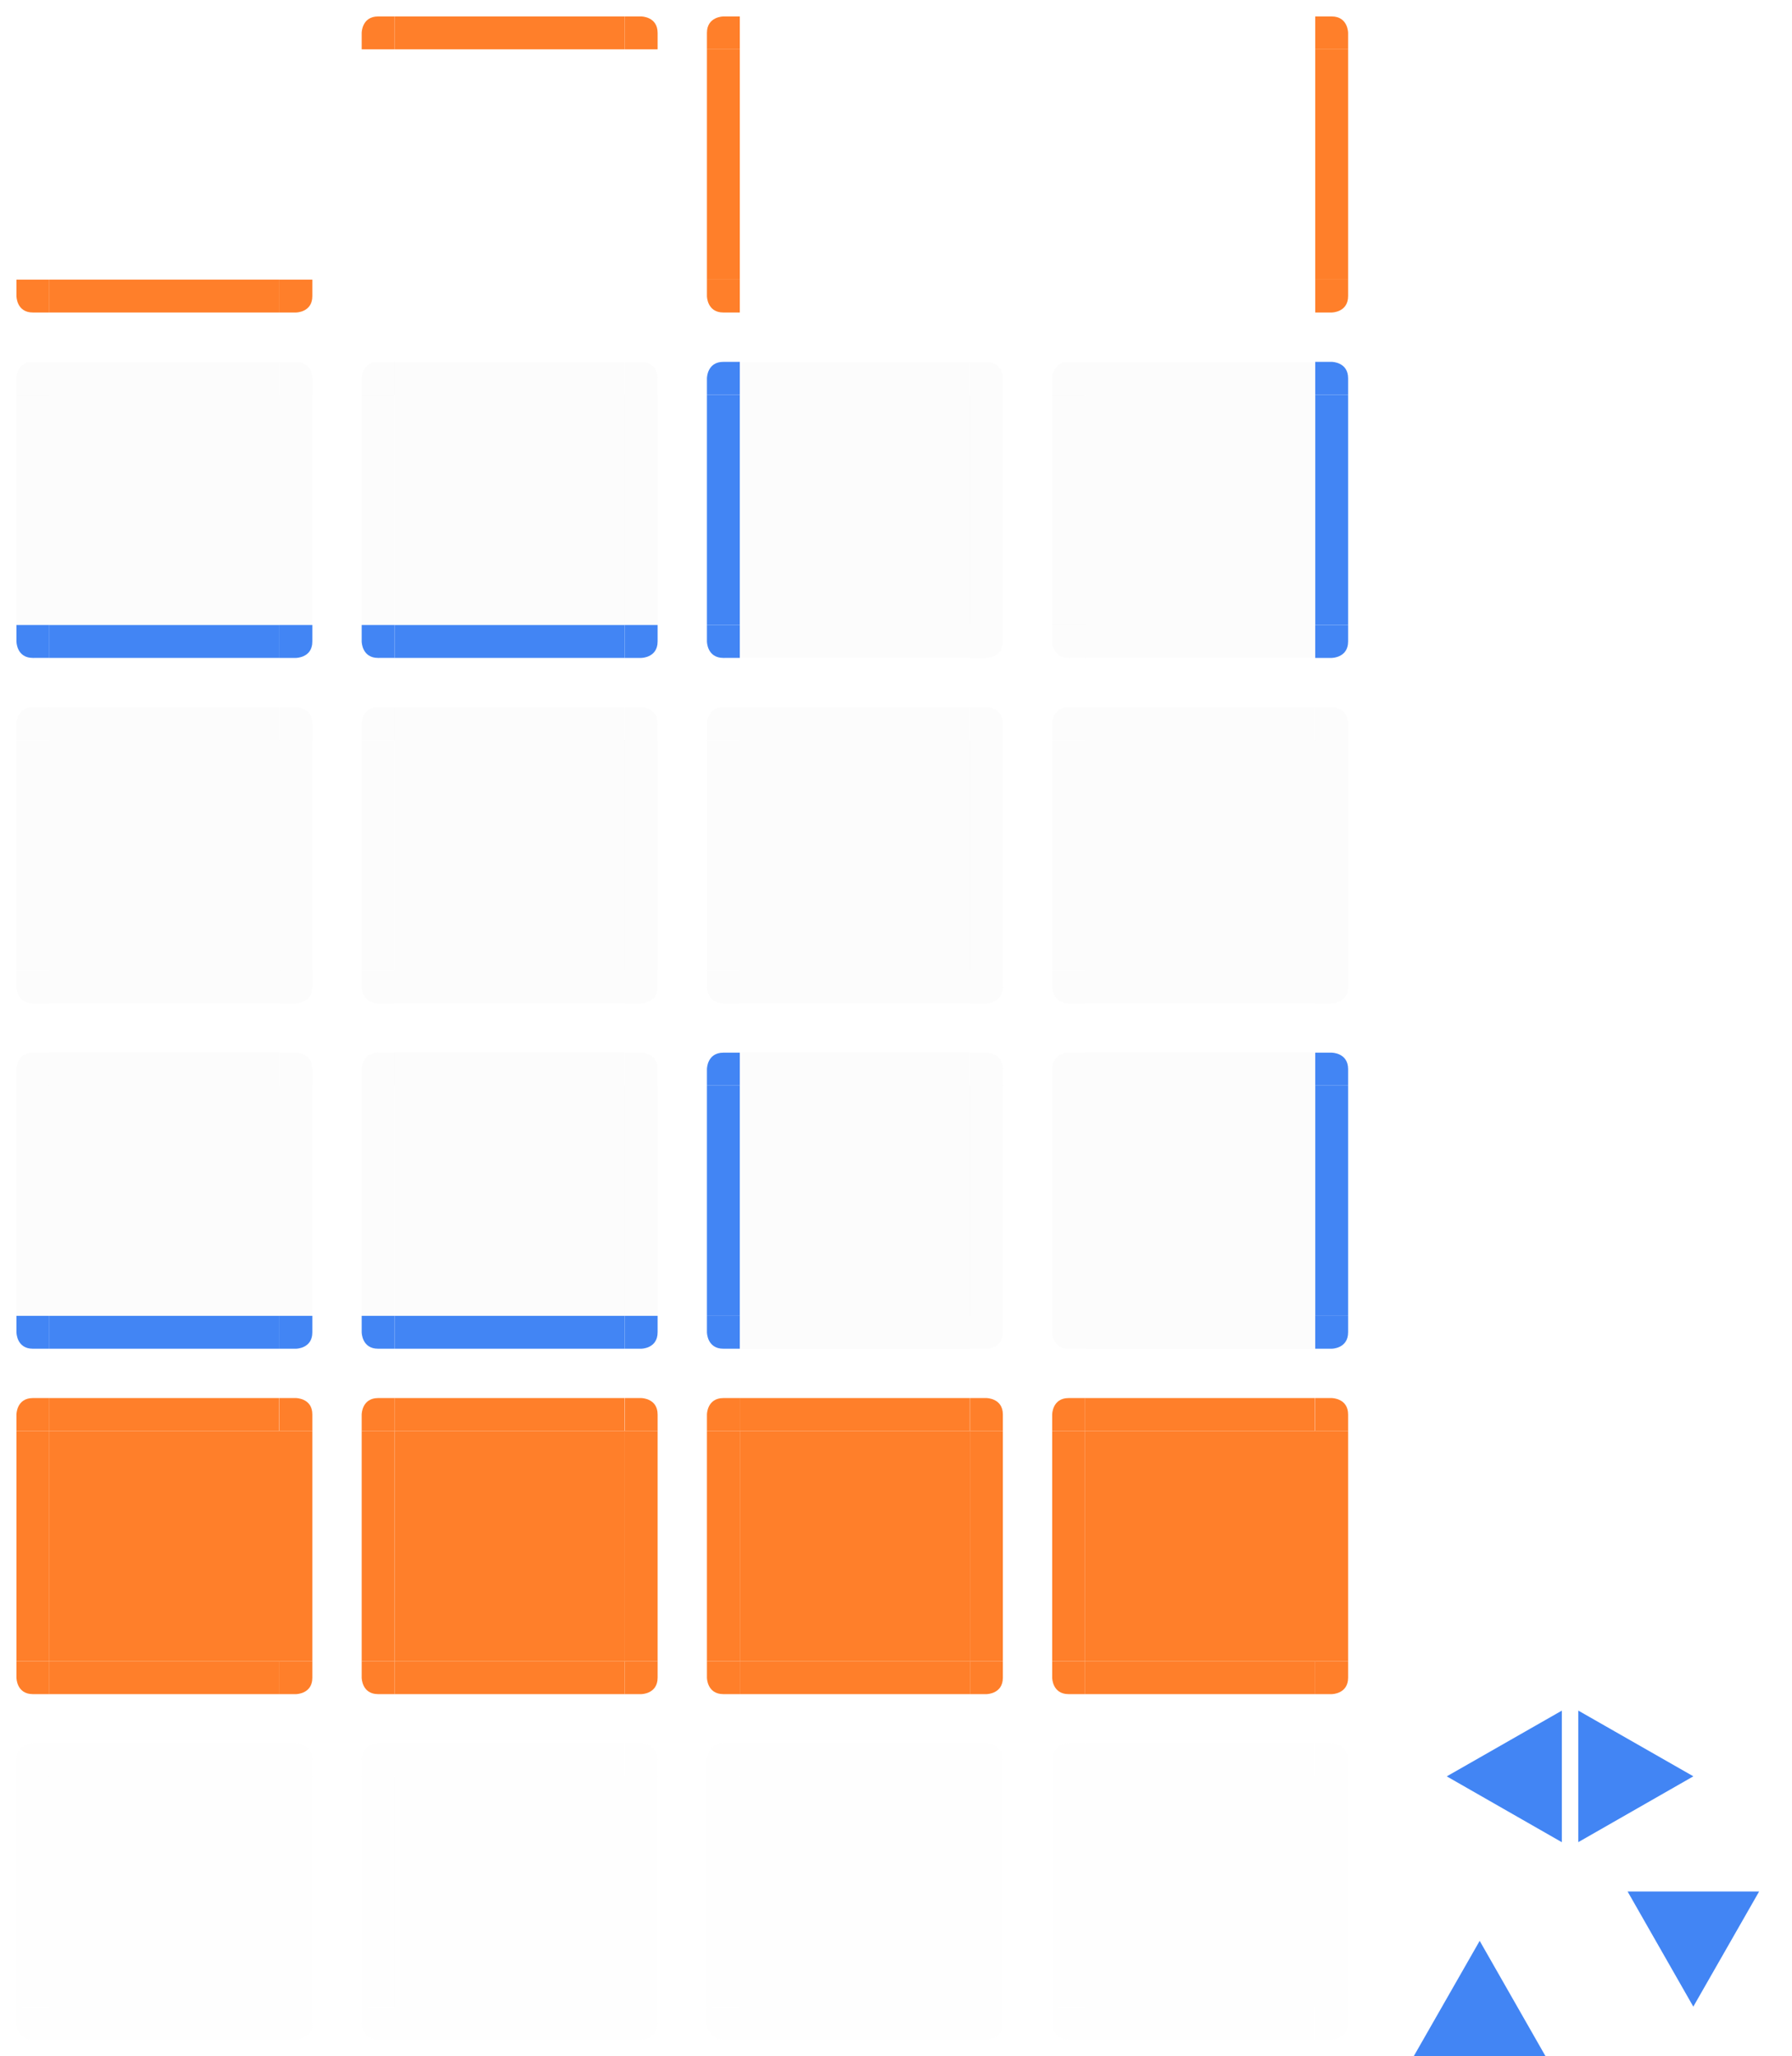 <svg xmlns="http://www.w3.org/2000/svg" id="svg2" width="109" height="125" version="1" viewBox="0 0 109 125">
 <defs id="null">
  <filter id="filter7986-7-9-7-4-0" width="1" height="1" x="0" y="0" style="color-interpolation-filters:sRGB">
   <feTurbulence id="feTurbulence7988-54-9-1-4-1" baseFrequency=".03" numOctaves="5" result="result1" seed="0" type="fractalNoise"/>
   <feDisplacementMap id="feDisplacementMap7990-3-05-6-7-0" in="SourceGraphic" in2="result1" result="result3" scale="7" xChannelSelector="R" yChannelSelector="G"/>
   <feComposite id="feComposite7992-2-08-7-23-6" in="result3" in2="result1" operator="in" result="result4"/>
   <feGaussianBlur id="feGaussianBlur7994-4-0-9-1-96" in="result4" result="result8" stdDeviation=".7"/>
   <feConvolveMatrix id="feConvolveMatrix7996-8-8-2-4-6" bias="0" divisor="1" in="result8" kernelMatrix="1 1 1 1 -8 1 1 1 1" order="3 3" preserveAlpha="true" result="result0" targetX="1" targetY="1"/>
   <feColorMatrix id="feColorMatrix7998-9-71-3-3-3" in="result0" result="result1" type="luminanceToAlpha" values="1"/>
   <feComposite id="feComposite8000-2-2-2-4-88" in2="result1" k1="0" k2="5" k3="0" k4="0" operator="arithmetic" result="result11"/>
   <feGaussianBlur id="feGaussianBlur8002-70-11-4-0-82" in="result11" result="result7" stdDeviation=".5"/>
   <feColorMatrix id="feColorMatrix8004-7-4-2-5-1" result="result9" values="1 0 0 0 0 0 1 0 0 0 0 0 1 0 0 0 0 0 3 0"/>
   <feFlood id="feFlood8006-4-9-1-7-8" flood-color="#9D5728" flood-opacity="1" in="result9" result="result10"/>
   <feComposite id="feComposite8008-1-2-8-6-95" in="result10" in2="result9" operator="in" result="result12"/>
   <feComposite id="feComposite8010-6-2-1-8-17" in2="SourceGraphic" operator="in"/>
  </filter>
  <filter id="filter7986-7-9-7-4-1-5" width="1" height="1" x="0" y="0" style="color-interpolation-filters:sRGB">
   <feTurbulence id="feTurbulence7988-54-9-1-4-6-0" baseFrequency=".03" numOctaves="5" result="result1" seed="0" type="fractalNoise"/>
   <feDisplacementMap id="feDisplacementMap7990-3-05-6-7-3-0" in="SourceGraphic" in2="result1" result="result3" scale="7" xChannelSelector="R" yChannelSelector="G"/>
   <feComposite id="feComposite7992-2-08-7-23-0-6" in="result3" in2="result1" operator="in" result="result4"/>
   <feGaussianBlur id="feGaussianBlur7994-4-0-9-1-87-8" in="result4" result="result8" stdDeviation=".7"/>
   <feConvolveMatrix id="feConvolveMatrix7996-8-8-2-4-4-7" bias="0" divisor="1" in="result8" kernelMatrix="1 1 1 1 -8 1 1 1 1" order="3 3" preserveAlpha="true" result="result0" targetX="1" targetY="1"/>
   <feColorMatrix id="feColorMatrix7998-9-71-3-3-40-3" in="result0" result="result1" type="luminanceToAlpha" values="1"/>
   <feComposite id="feComposite8000-2-2-2-4-52-1" in2="result1" k1="0" k2="5" k3="0" k4="0" operator="arithmetic" result="result11"/>
   <feGaussianBlur id="feGaussianBlur8002-70-11-4-0-07-2" in="result11" result="result7" stdDeviation=".5"/>
   <feColorMatrix id="feColorMatrix8004-7-4-2-5-7-2" result="result9" values="1 0 0 0 0 0 1 0 0 0 0 0 1 0 0 0 0 0 3 0"/>
   <feFlood id="feFlood8006-4-9-1-7-9-1" flood-color="#9D5728" flood-opacity="1" in="result9" result="result10"/>
   <feComposite id="feComposite8008-1-2-8-6-7-3" in="result10" in2="result9" operator="in" result="result12"/>
   <feComposite id="feComposite8010-6-2-1-8-4-6" in2="SourceGraphic" operator="in"/>
  </filter>
  <filter id="filter7986-7-9-7-4-2-6" width="1" height="1" x="0" y="0" style="color-interpolation-filters:sRGB">
   <feTurbulence id="feTurbulence7988-54-9-1-4-9-4" baseFrequency=".03" numOctaves="5" result="result1" seed="0" type="fractalNoise"/>
   <feDisplacementMap id="feDisplacementMap7990-3-05-6-7-78-0" in="SourceGraphic" in2="result1" result="result3" scale="7" xChannelSelector="R" yChannelSelector="G"/>
   <feComposite id="feComposite7992-2-08-7-23-23-1" in="result3" in2="result1" operator="in" result="result4"/>
   <feGaussianBlur id="feGaussianBlur7994-4-0-9-1-9-2" in="result4" result="result8" stdDeviation=".7"/>
   <feConvolveMatrix id="feConvolveMatrix7996-8-8-2-4-0-0" bias="0" divisor="1" in="result8" kernelMatrix="1 1 1 1 -8 1 1 1 1" order="3 3" preserveAlpha="true" result="result0" targetX="1" targetY="1"/>
   <feColorMatrix id="feColorMatrix7998-9-71-3-3-53-5" in="result0" result="result1" type="luminanceToAlpha" values="1"/>
   <feComposite id="feComposite8000-2-2-2-4-75-4" in2="result1" k1="0" k2="5" k3="0" k4="0" operator="arithmetic" result="result11"/>
   <feGaussianBlur id="feGaussianBlur8002-70-11-4-0-0-2" in="result11" result="result7" stdDeviation=".5"/>
   <feColorMatrix id="feColorMatrix8004-7-4-2-5-55-8" result="result9" values="1 0 0 0 0 0 1 0 0 0 0 0 1 0 0 0 0 0 3 0"/>
   <feFlood id="feFlood8006-4-9-1-7-4-7" flood-color="#9D5728" flood-opacity="1" in="result9" result="result10"/>
   <feComposite id="feComposite8008-1-2-8-6-1-2" in="result10" in2="result9" operator="in" result="result12"/>
   <feComposite id="feComposite8010-6-2-1-8-5-2" in2="SourceGraphic" operator="in"/>
  </filter>
  <filter id="filter7986-7-9-7-4-5-5" width="1" height="1" x="0" y="0" style="color-interpolation-filters:sRGB">
   <feTurbulence id="feTurbulence7988-54-9-1-4-03-1" baseFrequency=".03" numOctaves="5" result="result1" seed="0" type="fractalNoise"/>
   <feDisplacementMap id="feDisplacementMap7990-3-05-6-7-79-5" in="SourceGraphic" in2="result1" result="result3" scale="7" xChannelSelector="R" yChannelSelector="G"/>
   <feComposite id="feComposite7992-2-08-7-23-7-9" in="result3" in2="result1" operator="in" result="result4"/>
   <feGaussianBlur id="feGaussianBlur7994-4-0-9-1-8-1" in="result4" result="result8" stdDeviation=".7"/>
   <feConvolveMatrix id="feConvolveMatrix7996-8-8-2-4-82-2" bias="0" divisor="1" in="result8" kernelMatrix="1 1 1 1 -8 1 1 1 1" order="3 3" preserveAlpha="true" result="result0" targetX="1" targetY="1"/>
   <feColorMatrix id="feColorMatrix7998-9-71-3-3-4-9" in="result0" result="result1" type="luminanceToAlpha" values="1"/>
   <feComposite id="feComposite8000-2-2-2-4-8-1" in2="result1" k1="0" k2="5" k3="0" k4="0" operator="arithmetic" result="result11"/>
   <feGaussianBlur id="feGaussianBlur8002-70-11-4-0-97-0" in="result11" result="result7" stdDeviation=".5"/>
   <feColorMatrix id="feColorMatrix8004-7-4-2-5-5-9" result="result9" values="1 0 0 0 0 0 1 0 0 0 0 0 1 0 0 0 0 0 3 0"/>
   <feFlood id="feFlood8006-4-9-1-7-38-0" flood-color="#9D5728" flood-opacity="1" in="result9" result="result10"/>
   <feComposite id="feComposite8008-1-2-8-6-85-5" in="result10" in2="result9" operator="in" result="result12"/>
   <feComposite id="feComposite8010-6-2-1-8-29-05" in2="SourceGraphic" operator="in"/>
  </filter>
 </defs>
 <g id="minimized-bottom">
  <rect id="rect2115" width="14" height="3" x="3" y="122" style="opacity:0.001;fill:#000000;fill-opacity:1;stroke:none;stroke-width:2.16;stroke-linecap:round;stroke-linejoin:bevel;stroke-miterlimit:4;stroke-dasharray:none;stroke-opacity:1"/>
  <path id="path4450" d="m 3,122 v 1 1 h 14 v -1 -1 z" style="color:#3daee9;opacity:0.05;fill:#dfdfdf;fill-opacity:1;stroke:none;stroke-width:0.734"/>
 </g>
 <g id="minimized-left" transform="translate(-1,42)">
  <rect id="rect2109" width="3" height="14" x="1" y="66" style="opacity:0.001;fill:#000000;fill-opacity:1;stroke:none;stroke-width:2.16;stroke-linecap:round;stroke-linejoin:bevel;stroke-miterlimit:4;stroke-dasharray:none;stroke-opacity:1"/>
  <path id="rect4945-9-2-49" d="M 2,66 V 80 H 3 4 V 66 H 3 Z" style="opacity:0.05;fill:#dfdfdf;fill-opacity:1;stroke:none"/>
 </g>
 <g id="minimized-right" transform="translate(-1,42)">
  <rect style="opacity:0.001;fill:#000000;fill-opacity:1;stroke:none;stroke-width:2.16;stroke-linecap:round;stroke-linejoin:bevel;stroke-miterlimit:4;stroke-dasharray:none;stroke-opacity:1" id="rect2111" width="3" height="14" x="18" y="66"/>
  <path id="rect4945-8-19" d="m 18,66 v 14 h 1 1 V 66 h -1 z" style="opacity:0.05;fill:#dfdfdf;fill-opacity:1;stroke:none"/>
 </g>
 <g id="minimized-center" transform="matrix(0.519,0,0,1.077,0.407,103.585)">
  <rect id="rect4957-0-0" width="27" height="13" x="5" y="4.1" style="color:#3daee9;opacity:0.05;fill:#dfdfdf;fill-opacity:1;stroke:none"/>
 </g>
 <g id="minimized-top" transform="translate(-1,42)">
  <rect style="opacity:0.001;fill:#000000;fill-opacity:1;stroke:none;stroke-width:2.16;stroke-linecap:round;stroke-linejoin:bevel;stroke-miterlimit:4;stroke-dasharray:none;stroke-opacity:1" id="rect2113" width="14" height="3" x="4" y="63"/>
  <g id="hover-top" transform="matrix(0.538,0,0,-1,1.308,93)">
   <path style="opacity:0.05;fill:#dfdfdf;fill-opacity:1;stroke:none" id="rect4997-3-95" d="m 5,64 v 1 1 h 26 v -1 -1 z" transform="matrix(1,0,0,-1,0,93)"/>
  </g>
 </g>
 <g id="minimized-topleft" transform="translate(-1,42)">
  <rect style="opacity:0.001;fill:#000000;fill-opacity:1;stroke:none;stroke-width:1;stroke-linecap:round;stroke-linejoin:bevel;stroke-miterlimit:4;stroke-dasharray:none;stroke-opacity:1" id="rect2105" width="3" height="3" x="1" y="63"/>
  <path id="rect5003-5-7-4" d="m 3,64 c -1,0 -1,1 -1,1 v 1 h 1 1 v -1 -1 z" style="opacity:0.05;fill:#dfdfdf;fill-opacity:1;stroke:none"/>
 </g>
 <g id="minimized-topright" transform="translate(-1,42)">
  <rect id="rect2107" width="3" height="3" x="18" y="63" style="opacity:0.001;fill:#000000;fill-opacity:1;stroke:none;stroke-width:1;stroke-linecap:round;stroke-linejoin:bevel;stroke-miterlimit:4;stroke-dasharray:none;stroke-opacity:1"/>
  <path id="rect5003-7-7" d="m 18,64 v 1 1 h 1 1 v -1 c 0,-1 -1,-1 -1,-1 z" style="opacity:0.05;fill:#dfdfdf;fill-opacity:1;stroke:none"/>
 </g>
 <g id="minimized-bottomleft" transform="translate(-1,42)">
  <rect id="rect2101" width="3" height="3" x="1" y="80" style="opacity:0.001;fill:#000000;fill-opacity:1;stroke:none;stroke-width:1;stroke-linecap:round;stroke-linejoin:bevel;stroke-miterlimit:4;stroke-dasharray:none;stroke-opacity:1"/>
  <path id="path4452" d="m 2,80 v 1 c 0,0 0,1 1,1 H 4 V 81 80 H 3 Z" style="color:#3daee9;opacity:0.05;fill:#dfdfdf;fill-opacity:1;stroke:none"/>
 </g>
 <g id="minimized-bottomright" transform="translate(-1,42)">
  <rect style="opacity:0.001;fill:#000000;fill-opacity:1;stroke:none;stroke-width:1;stroke-linecap:round;stroke-linejoin:bevel;stroke-miterlimit:4;stroke-dasharray:none;stroke-opacity:1" id="rect2103" width="3" height="3" x="18" y="80"/>
  <path id="path4454" d="m 18,80 v 1 1 h 1 c 0,0 1,0 1,-1 v -1 h -1 z" style="color:#3daee9;opacity:0.05;fill:#dfdfdf;fill-opacity:1;stroke:none"/>
 </g>
 <g id="group-expander-left" transform="translate(84,66)">
  <path id="rect2993-2-5-3-7-0-0-1-3" d="M 12,46 19,41.997 12,38 Z" style="color:#000000;display:inline;overflow:visible;visibility:visible;fill:#4285f4;fill-opacity:1;fill-rule:nonzero;stroke:none;stroke-width:1.5;marker:none;enable-background:accumulate"/>
  <path id="center-3-2-8-5-6-8" d="m -24.984,27.981 v 10 h 10 v -10 z" mask="none" transform="matrix(1,0,0,-1.2,36.984,81.578)" style="opacity:0.27;fill:none;stroke:none;filter:url(#filter7986-7-9-7-4-5-5)"/>
 </g>
 <g id="group-expander-bottom" transform="translate(61,78)">
  <path id="rect2993-2-5-3-7-0-0-11-1" d="M 25,47 29.003,40 33,47 Z" style="color:#000000;display:inline;overflow:visible;visibility:visible;fill:#4285f4;fill-opacity:1;fill-rule:nonzero;stroke:none;stroke-width:1.5;marker:none;enable-background:accumulate"/>
  <path id="center-3-2-8-5-9-9" d="m -24.984,27.981 v 10 h 10 v -10 z" mask="none" transform="matrix(0,-1,1.2,0,-10.578,22.016)" style="opacity:0.27;fill:none;stroke:none;filter:url(#filter7986-7-9-7-4-2-6)"/>
 </g>
 <g id="group-expander-top" transform="translate(60,78)">
  <path id="rect2993-2-5-3-7-0-0-16-39" d="M 47,37 42.997,44 39,37 Z" style="color:#000000;display:inline;overflow:visible;visibility:visible;fill:#4285f4;fill-opacity:1;fill-rule:nonzero;stroke:none;stroke-width:1.5;marker:none;enable-background:accumulate"/>
  <path id="center-3-2-8-5-3-3" d="m -24.984,27.981 v 10 h 10 v -10 z" mask="none" transform="matrix(0,1,-1.2,0,82.578,61.984)" style="opacity:0.27;fill:none;stroke:none;filter:url(#filter7986-7-9-7-4-1-5)"/>
 </g>
 <g id="group-expander-right" transform="translate(85,66.003)">
  <path id="center-3-2-8-5-1" d="m -24.984,27.981 v 10 h 10 v -10 z" mask="none" transform="matrix(-1,0,0,-1.2,-14.984,81.578)" style="opacity:0.27;fill:none;stroke:none;filter:url(#filter7986-7-9-7-4-0)"/>
  <path id="rect2993-2-5-3-7-0-0-0" d="M 10,46 3,41.997 10,38 Z" style="color:#000000;display:inline;overflow:visible;visibility:visible;fill:#4285f4;fill-opacity:1;fill-rule:nonzero;stroke:none;stroke-width:1.5;marker:none;enable-background:accumulate"/>
 </g>
 <g id="attention-bottom">
  <rect style="opacity:0.001;fill:#000000;fill-opacity:1;stroke:none;stroke-width:2.16;stroke-linecap:round;stroke-linejoin:bevel;stroke-miterlimit:4;stroke-dasharray:none;stroke-opacity:1" id="rect2146" width="14" height="3" x="3" y="101"/>
  <path style="color:#3daee9;opacity:1;fill:#ff7f2a;fill-opacity:1;stroke:none;stroke-width:0.734" id="path2148" d="m 3,101 v 1 1 h 14 v -1 -1 z"/>
 </g>
 <g id="attention-left" transform="translate(-1,21)">
  <rect style="opacity:0.001;fill:#000000;fill-opacity:1;stroke:none;stroke-width:2.16;stroke-linecap:round;stroke-linejoin:bevel;stroke-miterlimit:4;stroke-dasharray:none;stroke-opacity:1" id="rect2150" width="3" height="14" x="1" y="66"/>
  <path style="opacity:1;fill:#ff7f2a;fill-opacity:1;stroke:none" id="path2152" d="M 2,66 V 80 H 3 4 V 66 H 3 Z"/>
 </g>
 <g id="attention-right" transform="translate(-1,21)">
  <rect id="rect2156" width="3" height="14" x="18" y="66" style="opacity:0.001;fill:#000000;fill-opacity:1;stroke:none;stroke-width:2.16;stroke-linecap:round;stroke-linejoin:bevel;stroke-miterlimit:4;stroke-dasharray:none;stroke-opacity:1"/>
  <path style="opacity:1;fill:#ff7f2a;fill-opacity:1;stroke:none" id="path2158" d="m 18,66 v 14 h 1 1 V 66 h -1 z"/>
 </g>
 <g id="attention-center" transform="matrix(0.519,0,0,1.077,0.407,82.585)">
  <rect style="color:#3daee9;opacity:1;fill:#ff7f2a;fill-opacity:1;stroke:none" id="rect2162" width="27" height="13" x="5" y="4.1"/>
 </g>
 <g id="attention-top" transform="translate(-1,21)">
  <rect id="rect2166" width="14" height="3" x="4" y="63" style="opacity:0.001;fill:#000000;fill-opacity:1;stroke:none;stroke-width:2.16;stroke-linecap:round;stroke-linejoin:bevel;stroke-miterlimit:4;stroke-dasharray:none;stroke-opacity:1"/>
  <g id="g2170" transform="matrix(0.538,0,0,-1,1.308,93)">
   <path id="path2168" d="m 5,64 v 1 1 h 26 v -1 -1 z" transform="matrix(1,0,0,-1,0,93)" style="opacity:1;fill:#ff7f2a;fill-opacity:1;stroke:none"/>
  </g>
 </g>
 <g id="attention-topleft" transform="translate(-1,21)">
  <rect id="rect2174" width="3" height="3" x="1" y="63" style="opacity:0.001;fill:#000000;fill-opacity:1;stroke:none;stroke-width:1;stroke-linecap:round;stroke-linejoin:bevel;stroke-miterlimit:4;stroke-dasharray:none;stroke-opacity:1"/>
  <path style="opacity:1;fill:#ff7f2a;fill-opacity:1;stroke:none" id="path2176" d="m 3,64 c -1,0 -1,1 -1,1 v 1 h 1 1 v -1 -1 z"/>
 </g>
 <g id="attention-topright" transform="translate(-1,21)">
  <rect style="opacity:0.001;fill:#000000;fill-opacity:1;stroke:none;stroke-width:1;stroke-linecap:round;stroke-linejoin:bevel;stroke-miterlimit:4;stroke-dasharray:none;stroke-opacity:1" id="rect2180" width="3" height="3" x="18" y="63"/>
  <path style="opacity:1;fill:#ff7f2a;fill-opacity:1;stroke:none" id="path2182" d="m 18,64 v 1 1 h 1 1 v -1 c 0,-1 -1,-1 -1,-1 z"/>
 </g>
 <g id="attention-bottomleft" transform="translate(-1,21)">
  <rect style="opacity:0.001;fill:#000000;fill-opacity:1;stroke:none;stroke-width:1;stroke-linecap:round;stroke-linejoin:bevel;stroke-miterlimit:4;stroke-dasharray:none;stroke-opacity:1" id="rect2186" width="3" height="3" x="1" y="80"/>
  <path style="color:#3daee9;opacity:1;fill:#ff7f2a;fill-opacity:1;stroke:none" id="path2188" d="m 2,80 v 1 c 0,0 0,1 1,1 H 4 V 81 80 H 3 Z"/>
 </g>
 <g id="attention-bottomright" transform="translate(-1,21)">
  <rect id="rect2192" width="3" height="3" x="18" y="80" style="opacity:0.001;fill:#000000;fill-opacity:1;stroke:none;stroke-width:1;stroke-linecap:round;stroke-linejoin:bevel;stroke-miterlimit:4;stroke-dasharray:none;stroke-opacity:1"/>
  <path style="color:#3daee9;opacity:1;fill:#ff7f2a;fill-opacity:1;stroke:none" id="path2194" d="m 18,80 v 1 1 h 1 c 0,0 1,0 1,-1 v -1 h -1 z"/>
 </g>
 <g id="hover-bottom">
  <rect id="rect2198" width="14" height="3" x="3" y="80" style="opacity:0.001;fill:#000000;fill-opacity:1;stroke:none;stroke-width:2.16;stroke-linecap:round;stroke-linejoin:bevel;stroke-miterlimit:4;stroke-dasharray:none;stroke-opacity:1"/>
  <path id="path2200" d="m 3,80 v 1 1 h 14 v -1 -1 z" style="color:#3daee9;opacity:1;fill:#4285f4;fill-opacity:1;stroke:none;stroke-width:0.734"/>
 </g>
 <g id="hover-left" transform="translate(-1)">
  <rect id="rect2202" width="3" height="14" x="1" y="66" style="opacity:0.001;fill:#000000;fill-opacity:1;stroke:none;stroke-width:2.16;stroke-linecap:round;stroke-linejoin:bevel;stroke-miterlimit:4;stroke-dasharray:none;stroke-opacity:1"/>
  <path id="path2204" d="M 2,66 V 80 H 3 4 V 66 H 3 Z" style="opacity:0.1;fill:#dfdfdf;fill-opacity:1;stroke:none"/>
 </g>
 <g id="hover-right" transform="translate(-1)">
  <rect style="opacity:0.001;fill:#000000;fill-opacity:1;stroke:none;stroke-width:2.16;stroke-linecap:round;stroke-linejoin:bevel;stroke-miterlimit:4;stroke-dasharray:none;stroke-opacity:1" id="rect2208" width="3" height="14" x="18" y="66"/>
  <path id="path2210" d="m 18,66 v 14 h 1 1 V 66 h -1 z" style="opacity:0.1;fill:#dfdfdf;fill-opacity:1;stroke:none"/>
 </g>
 <g id="hover-center" transform="matrix(0.519,0,0,1.077,0.407,61.585)">
  <rect id="rect2214" width="27" height="13" x="5" y="4.1" style="color:#3daee9;opacity:0.1;fill:#dfdfdf;fill-opacity:1;stroke:none"/>
 </g>
 <g id="g135" transform="translate(-1)">
  <rect style="opacity:0.001;fill:#000000;fill-opacity:1;stroke:none;stroke-width:2.16;stroke-linecap:round;stroke-linejoin:bevel;stroke-miterlimit:4;stroke-dasharray:none;stroke-opacity:1" id="rect2218" width="14" height="3" x="4" y="63"/>
  <g id="g2222" transform="matrix(0.538,0,0,-1,1.308,93)">
   <path style="opacity:0.1;fill:#dfdfdf;fill-opacity:1;stroke:none" id="path2220" d="m 5,64 v 1 1 h 26 v -1 -1 z" transform="matrix(1,0,0,-1,0,93)"/>
  </g>
 </g>
 <g id="hover-topleft" transform="translate(-1)">
  <rect style="opacity:0.001;fill:#000000;fill-opacity:1;stroke:none;stroke-width:1;stroke-linecap:round;stroke-linejoin:bevel;stroke-miterlimit:4;stroke-dasharray:none;stroke-opacity:1" id="rect2226" width="3" height="3" x="1" y="63"/>
  <path id="path2228" d="m 3,64 c -1,0 -1,1 -1,1 v 1 h 1 1 v -1 -1 z" style="opacity:0.1;fill:#dfdfdf;fill-opacity:1;stroke:none"/>
 </g>
 <g id="hover-topright" transform="translate(-1)">
  <rect id="rect2232" width="3" height="3" x="18" y="63" style="opacity:0.001;fill:#000000;fill-opacity:1;stroke:none;stroke-width:1;stroke-linecap:round;stroke-linejoin:bevel;stroke-miterlimit:4;stroke-dasharray:none;stroke-opacity:1"/>
  <path id="path2234" d="m 18,64 v 1 1 h 1 1 v -1 c 0,-1 -1,-1 -1,-1 z" style="opacity:0.1;fill:#dfdfdf;fill-opacity:1;stroke:none"/>
 </g>
 <g id="hover-bottomleft" transform="translate(-1)">
  <rect id="rect2238" width="3" height="3" x="1" y="80" style="opacity:0.001;fill:#000000;fill-opacity:1;stroke:none;stroke-width:1;stroke-linecap:round;stroke-linejoin:bevel;stroke-miterlimit:4;stroke-dasharray:none;stroke-opacity:1"/>
  <path id="path2240" d="m 2,80 v 1 c 0,0 0,1 1,1 H 4 V 81 80 H 3 Z" style="color:#3daee9;opacity:1;fill:#4285f4;fill-opacity:1;stroke:none"/>
 </g>
 <g id="hover-bottomright" transform="translate(-1)">
  <rect style="opacity:0.001;fill:#000000;fill-opacity:1;stroke:none;stroke-width:1;stroke-linecap:round;stroke-linejoin:bevel;stroke-miterlimit:4;stroke-dasharray:none;stroke-opacity:1" id="rect2244" width="3" height="3" x="18" y="80"/>
  <path id="path2246" d="m 18,80 v 1 1 h 1 c 0,0 1,0 1,-1 v -1 h -1 z" style="color:#3daee9;opacity:1;fill:#4285f4;fill-opacity:1;stroke:none"/>
 </g>
 <g id="normal-bottom">
  <rect style="opacity:0.001;fill:#000000;fill-opacity:1;stroke:none;stroke-width:2.16;stroke-linecap:round;stroke-linejoin:bevel;stroke-miterlimit:4;stroke-dasharray:none;stroke-opacity:1" id="rect2250" width="14" height="3" x="3" y="59"/>
  <path style="color:#3daee9;opacity:0.1;fill:#dfdfdf;fill-opacity:1;stroke:none;stroke-width:0.734" id="path2252" d="m 3,59 v 1 1 h 14 v -1 -1 z"/>
 </g>
 <g id="normal-left" transform="translate(-1,-21)">
  <rect style="opacity:0.001;fill:#000000;fill-opacity:1;stroke:none;stroke-width:2.16;stroke-linecap:round;stroke-linejoin:bevel;stroke-miterlimit:4;stroke-dasharray:none;stroke-opacity:1" id="rect2254" width="3" height="14" x="1" y="66"/>
  <path style="opacity:0.1;fill:#dfdfdf;fill-opacity:1;stroke:none" id="path2256" d="M 2,66 V 80 H 3 4 V 66 H 3 Z"/>
 </g>
 <g id="normal-right" transform="translate(-1,-21)">
  <rect id="rect2260" width="3" height="14" x="18" y="66" style="opacity:0.001;fill:#000000;fill-opacity:1;stroke:none;stroke-width:2.16;stroke-linecap:round;stroke-linejoin:bevel;stroke-miterlimit:4;stroke-dasharray:none;stroke-opacity:1"/>
  <path style="opacity:0.1;fill:#dfdfdf;fill-opacity:1;stroke:none" id="path2262" d="m 18,66 v 14 h 1 1 V 66 h -1 z"/>
 </g>
 <g id="normal-center" transform="matrix(0.519,0,0,1.077,0.407,40.585)">
  <rect style="color:#3daee9;opacity:0.1;fill:#dfdfdf;fill-opacity:1;stroke:none" id="rect2266" width="27" height="13" x="5" y="4.1"/>
 </g>
 <g id="normal-top" transform="translate(-1,-21)">
  <rect id="rect2270" width="14" height="3" x="4" y="63" style="opacity:0.001;fill:#000000;fill-opacity:1;stroke:none;stroke-width:2.16;stroke-linecap:round;stroke-linejoin:bevel;stroke-miterlimit:4;stroke-dasharray:none;stroke-opacity:1"/>
  <g id="g2274" transform="matrix(0.538,0,0,-1,1.308,93)">
   <path id="path2272" d="m 5,64 v 1 1 h 26 v -1 -1 z" transform="matrix(1,0,0,-1,0,93)" style="opacity:0.1;fill:#dfdfdf;fill-opacity:1;stroke:none"/>
  </g>
 </g>
 <g id="normal-topleft" transform="translate(-1,-21)">
  <rect id="rect2278" width="3" height="3" x="1" y="63" style="opacity:0.001;fill:#000000;fill-opacity:1;stroke:none;stroke-width:1;stroke-linecap:round;stroke-linejoin:bevel;stroke-miterlimit:4;stroke-dasharray:none;stroke-opacity:1"/>
  <path style="opacity:0.1;fill:#dfdfdf;fill-opacity:1;stroke:none" id="path2280" d="m 3,64 c -1,0 -1,1 -1,1 v 1 h 1 1 v -1 -1 z"/>
 </g>
 <g id="normal-topright" transform="translate(-1,-21)">
  <rect style="opacity:0.001;fill:#000000;fill-opacity:1;stroke:none;stroke-width:1;stroke-linecap:round;stroke-linejoin:bevel;stroke-miterlimit:4;stroke-dasharray:none;stroke-opacity:1" id="rect2284" width="3" height="3" x="18" y="63"/>
  <path style="opacity:0.1;fill:#dfdfdf;fill-opacity:1;stroke:none" id="path2286" d="m 18,64 v 1 1 h 1 1 v -1 c 0,-1 -1,-1 -1,-1 z"/>
 </g>
 <g id="normal-bottomleft" transform="translate(-1,-21)">
  <rect style="opacity:0.001;fill:#000000;fill-opacity:1;stroke:none;stroke-width:1;stroke-linecap:round;stroke-linejoin:bevel;stroke-miterlimit:4;stroke-dasharray:none;stroke-opacity:1" id="rect2290" width="3" height="3" x="1" y="80"/>
  <path style="color:#3daee9;opacity:0.1;fill:#dfdfdf;fill-opacity:1;stroke:none" id="path2292" d="m 2,80 v 1 c 0,0 0,1 1,1 H 4 V 81 80 H 3 Z"/>
 </g>
 <g id="normal-bottomright" transform="translate(-1,-21)">
  <rect id="rect2296" width="3" height="3" x="18" y="80" style="opacity:0.001;fill:#000000;fill-opacity:1;stroke:none;stroke-width:1;stroke-linecap:round;stroke-linejoin:bevel;stroke-miterlimit:4;stroke-dasharray:none;stroke-opacity:1"/>
  <path style="color:#3daee9;opacity:0.1;fill:#dfdfdf;fill-opacity:1;stroke:none" id="path2298" d="m 18,80 v 1 1 h 1 c 0,0 1,0 1,-1 v -1 h -1 z"/>
 </g>
 <g id="focus-bottom">
  <rect id="rect2302" width="14" height="3" x="3" y="38" style="opacity:0.001;fill:#000000;fill-opacity:1;stroke:none;stroke-width:2.16;stroke-linecap:round;stroke-linejoin:bevel;stroke-miterlimit:4;stroke-dasharray:none;stroke-opacity:1"/>
  <path id="path2304" d="m 3,38 v 1 1 h 14 v -1 -1 z" style="color:#3daee9;opacity:1;fill:#4285f4;fill-opacity:1;stroke:none;stroke-width:0.734"/>
 </g>
 <g id="focus-left" transform="translate(-1,-42)">
  <rect id="rect2306" width="3" height="14" x="1" y="66" style="opacity:0.001;fill:#000000;fill-opacity:1;stroke:none;stroke-width:2.16;stroke-linecap:round;stroke-linejoin:bevel;stroke-miterlimit:4;stroke-dasharray:none;stroke-opacity:1"/>
  <path id="path2308" d="M 2,66 V 80 H 3 4 V 66 H 3 Z" style="opacity:0.1;fill:#dfdfdf;fill-opacity:1;stroke:none"/>
 </g>
 <g id="focus-right" transform="translate(-1,-42)">
  <rect style="opacity:0.001;fill:#000000;fill-opacity:1;stroke:none;stroke-width:2.16;stroke-linecap:round;stroke-linejoin:bevel;stroke-miterlimit:4;stroke-dasharray:none;stroke-opacity:1" id="rect2312" width="3" height="14" x="18" y="66"/>
  <path id="path2314" d="m 18,66 v 14 h 1 1 V 66 h -1 z" style="opacity:0.1;fill:#dfdfdf;fill-opacity:1;stroke:none"/>
 </g>
 <g id="focus-center" transform="matrix(0.519,0,0,1.077,0.407,19.585)">
  <rect id="rect2318" width="27" height="13" x="5" y="4.1" style="color:#3daee9;opacity:0.1;fill:#dfdfdf;fill-opacity:1;stroke:none"/>
 </g>
 <g id="focus-top" transform="translate(-1,-42)">
  <rect style="opacity:0.001;fill:#000000;fill-opacity:1;stroke:none;stroke-width:2.16;stroke-linecap:round;stroke-linejoin:bevel;stroke-miterlimit:4;stroke-dasharray:none;stroke-opacity:1" id="rect2322" width="14" height="3" x="4" y="63"/>
  <g id="g2326" transform="matrix(0.538,0,0,-1,1.308,93)">
   <path style="opacity:0.1;fill:#dfdfdf;fill-opacity:1;stroke:none" id="path2324" d="m 5,64 v 1 1 h 26 v -1 -1 z" transform="matrix(1,0,0,-1,0,93)"/>
  </g>
 </g>
 <g id="focus-topleft" transform="translate(-1,-42)">
  <rect style="opacity:0.001;fill:#000000;fill-opacity:1;stroke:none;stroke-width:1;stroke-linecap:round;stroke-linejoin:bevel;stroke-miterlimit:4;stroke-dasharray:none;stroke-opacity:1" id="rect2330" width="3" height="3" x="1" y="63"/>
  <path id="path2332" d="m 3,64 c -1,0 -1,1 -1,1 v 1 h 1 1 v -1 -1 z" style="opacity:0.1;fill:#dfdfdf;fill-opacity:1;stroke:none"/>
 </g>
 <g id="focus-topright" transform="translate(-1,-42)">
  <rect id="rect2336" width="3" height="3" x="18" y="63" style="opacity:0.001;fill:#000000;fill-opacity:1;stroke:none;stroke-width:1;stroke-linecap:round;stroke-linejoin:bevel;stroke-miterlimit:4;stroke-dasharray:none;stroke-opacity:1"/>
  <path id="path2338" d="m 18,64 v 1 1 h 1 1 v -1 c 0,-1 -1,-1 -1,-1 z" style="opacity:0.1;fill:#dfdfdf;fill-opacity:1;stroke:none"/>
 </g>
 <g id="focus-bottomleft" transform="translate(-1,-42)">
  <rect id="rect2342" width="3" height="3" x="1" y="80" style="opacity:0.001;fill:#000000;fill-opacity:1;stroke:none;stroke-width:1;stroke-linecap:round;stroke-linejoin:bevel;stroke-miterlimit:4;stroke-dasharray:none;stroke-opacity:1"/>
  <path id="path2344" d="m 2,80 v 1 c 0,0 0,1 1,1 H 4 V 81 80 H 3 Z" style="color:#3daee9;opacity:1;fill:#4285f4;fill-opacity:1;stroke:none"/>
 </g>
 <g id="focus-bottomright" transform="translate(-1,-42)">
  <rect style="opacity:0.001;fill:#000000;fill-opacity:1;stroke:none;stroke-width:1;stroke-linecap:round;stroke-linejoin:bevel;stroke-miterlimit:4;stroke-dasharray:none;stroke-opacity:1" id="rect2348" width="3" height="3" x="18" y="80"/>
  <path id="path2350" d="m 18,80 v 1 1 h 1 c 0,0 1,0 1,-1 v -1 h -1 z" style="color:#3daee9;opacity:1;fill:#4285f4;fill-opacity:1;stroke:none"/>
 </g>
 <g id="progress-bottom">
  <rect style="opacity:0.001;fill:#000000;fill-opacity:1;stroke:none;stroke-width:2.16;stroke-linecap:round;stroke-linejoin:bevel;stroke-miterlimit:4;stroke-dasharray:none;stroke-opacity:1" id="rect2354" width="14" height="3" x="3" y="17"/>
  <path style="color:#3daee9;opacity:1;fill:#ff7f2a;fill-opacity:1;stroke:none;stroke-width:0.734" id="path2356" d="m 3,17 v 1 1 h 14 v -1 -1 z"/>
 </g>
 <g id="progress-left" transform="translate(-1,-63)">
  <rect style="opacity:0.001;fill:#000000;fill-opacity:1;stroke:none;stroke-width:2.16;stroke-linecap:round;stroke-linejoin:bevel;stroke-miterlimit:4;stroke-dasharray:none;stroke-opacity:1" id="rect2358" width="3" height="14" x="1" y="66"/>
 </g>
 <g id="progress-right" transform="translate(-1,-63)">
  <rect id="rect2364" width="3" height="14" x="18" y="66" style="opacity:0.001;fill:#000000;fill-opacity:1;stroke:none;stroke-width:2.16;stroke-linecap:round;stroke-linejoin:bevel;stroke-miterlimit:4;stroke-dasharray:none;stroke-opacity:1"/>
 </g>
 <g id="progress-center" transform="matrix(0.519,0,0,1.077,0.407,-1.415)">
  <rect style="color:#3daee9;opacity:0.001;fill:#000000;fill-opacity:1;stroke:none" id="rect2370" width="27" height="13" x="5" y="4.1"/>
 </g>
 <g id="progress-top" transform="translate(-1,-63)">
  <rect id="rect2374" width="14" height="3" x="4" y="63" style="opacity:0.001;fill:#000000;fill-opacity:1;stroke:none;stroke-width:2.16;stroke-linecap:round;stroke-linejoin:bevel;stroke-miterlimit:4;stroke-dasharray:none;stroke-opacity:1"/>
 </g>
 <g id="progress-topleft" transform="translate(-1,-63)">
  <rect id="rect2382" width="3" height="3" x="1" y="63" style="opacity:0.001;fill:#000000;fill-opacity:1;stroke:none;stroke-width:1;stroke-linecap:round;stroke-linejoin:bevel;stroke-miterlimit:4;stroke-dasharray:none;stroke-opacity:1"/>
 </g>
 <g id="progress-topright" transform="translate(-1,-63)">
  <rect style="opacity:0.001;fill:#000000;fill-opacity:1;stroke:none;stroke-width:1;stroke-linecap:round;stroke-linejoin:bevel;stroke-miterlimit:4;stroke-dasharray:none;stroke-opacity:1" id="rect2388" width="3" height="3" x="18" y="63"/>
 </g>
 <g id="progress-bottomleft" transform="translate(-1,-63)">
  <rect style="opacity:0.001;fill:#000000;fill-opacity:1;stroke:none;stroke-width:1;stroke-linecap:round;stroke-linejoin:bevel;stroke-miterlimit:4;stroke-dasharray:none;stroke-opacity:1" id="rect2394" width="3" height="3" x="1" y="80"/>
  <path style="color:#3daee9;opacity:1;fill:#ff7f2a;fill-opacity:1;stroke:none" id="path2396" d="m 2,80 v 1 c 0,0 0,1 1,1 H 4 V 81 80 H 3 Z"/>
 </g>
 <g id="progress-bottomright" transform="translate(-1,-63)">
  <rect id="rect2400" width="3" height="3" x="18" y="80" style="opacity:0.001;fill:#000000;fill-opacity:1;stroke:none;stroke-width:1;stroke-linecap:round;stroke-linejoin:bevel;stroke-miterlimit:4;stroke-dasharray:none;stroke-opacity:1"/>
  <path style="color:#3daee9;opacity:1;fill:#ff7f2a;fill-opacity:1;stroke:none" id="path2402" d="m 18,80 v 1 1 h 1 c 0,0 1,0 1,-1 v -1 h -1 z"/>
 </g>
 <g id="north-minimized-bottom" transform="translate(21)">
  <rect id="rect2115-3" width="14" height="3" x="3" y="122" style="opacity:0.001;fill:#000000;fill-opacity:1;stroke:none;stroke-width:2.16;stroke-linecap:round;stroke-linejoin:bevel;stroke-miterlimit:4;stroke-dasharray:none;stroke-opacity:1"/>
  <path id="path4450-6" d="m 3,122 v 1 1 h 14 v -1 -1 z" style="color:#3daee9;opacity:0.05;fill:#dfdfdf;fill-opacity:1;stroke:none;stroke-width:0.734"/>
 </g>
 <g id="north-minimized-left" transform="translate(20,42)">
  <rect id="rect2109-7" width="3" height="14" x="1" y="66" style="opacity:0.001;fill:#000000;fill-opacity:1;stroke:none;stroke-width:2.16;stroke-linecap:round;stroke-linejoin:bevel;stroke-miterlimit:4;stroke-dasharray:none;stroke-opacity:1"/>
  <path id="rect4945-9-2-49-5" d="M 2,66 V 80 H 3 4 V 66 H 3 Z" style="opacity:0.05;fill:#dfdfdf;fill-opacity:1;stroke:none"/>
 </g>
 <g id="north-minimized-right" transform="translate(20,42)">
  <rect style="opacity:0.001;fill:#000000;fill-opacity:1;stroke:none;stroke-width:2.16;stroke-linecap:round;stroke-linejoin:bevel;stroke-miterlimit:4;stroke-dasharray:none;stroke-opacity:1" id="rect2111-3" width="3" height="14" x="18" y="66"/>
  <path id="rect4945-8-19-5" d="m 18,66 v 14 h 1 1 V 66 h -1 z" style="opacity:0.05;fill:#dfdfdf;fill-opacity:1;stroke:none"/>
 </g>
 <g id="north-minimized-center" transform="matrix(0.519,0,0,1.077,21.407,103.585)">
  <rect id="rect4957-0-0-6" width="27" height="13" x="5" y="4.1" style="color:#3daee9;opacity:0.05;fill:#dfdfdf;fill-opacity:1;stroke:none"/>
 </g>
 <g id="north-minimized-top" transform="translate(20,42)">
  <rect style="opacity:0.001;fill:#000000;fill-opacity:1;stroke:none;stroke-width:2.16;stroke-linecap:round;stroke-linejoin:bevel;stroke-miterlimit:4;stroke-dasharray:none;stroke-opacity:1" id="rect2113-2" width="14" height="3" x="4" y="63"/>
  <g id="hover-top-9" transform="matrix(0.538,0,0,-1,1.308,93)">
   <path style="opacity:0.05;fill:#dfdfdf;fill-opacity:1;stroke:none" id="rect4997-3-95-1" d="m 5,64 v 1 1 h 26 v -1 -1 z" transform="matrix(1,0,0,-1,0,93)"/>
  </g>
 </g>
 <g id="north-minimized-topleft" transform="translate(20,42)">
  <rect style="opacity:0.001;fill:#000000;fill-opacity:1;stroke:none;stroke-width:1;stroke-linecap:round;stroke-linejoin:bevel;stroke-miterlimit:4;stroke-dasharray:none;stroke-opacity:1" id="rect2105-2" width="3" height="3" x="1" y="63"/>
  <path id="rect5003-5-7-4-7" d="m 3,64 c -1,0 -1,1 -1,1 v 1 h 1 1 v -1 -1 z" style="opacity:0.05;fill:#dfdfdf;fill-opacity:1;stroke:none"/>
 </g>
 <g id="north-minimized-topright" transform="translate(20,42)">
  <rect id="rect2107-0" width="3" height="3" x="18" y="63" style="opacity:0.001;fill:#000000;fill-opacity:1;stroke:none;stroke-width:1;stroke-linecap:round;stroke-linejoin:bevel;stroke-miterlimit:4;stroke-dasharray:none;stroke-opacity:1"/>
  <path id="rect5003-7-7-9" d="m 18,64 v 1 1 h 1 1 v -1 c 0,-1 -1,-1 -1,-1 z" style="opacity:0.05;fill:#dfdfdf;fill-opacity:1;stroke:none"/>
 </g>
 <g id="north-minimized-bottomleft" transform="translate(20,42)">
  <rect id="rect2101-3" width="3" height="3" x="1" y="80" style="opacity:0.001;fill:#000000;fill-opacity:1;stroke:none;stroke-width:1;stroke-linecap:round;stroke-linejoin:bevel;stroke-miterlimit:4;stroke-dasharray:none;stroke-opacity:1"/>
  <path id="path4452-6" d="m 2,80 v 1 c 0,0 0,1 1,1 H 4 V 81 80 H 3 Z" style="color:#3daee9;opacity:0.05;fill:#dfdfdf;fill-opacity:1;stroke:none"/>
 </g>
 <g id="north-minimized-bottomright" transform="translate(20,42)">
  <rect style="opacity:0.001;fill:#000000;fill-opacity:1;stroke:none;stroke-width:1;stroke-linecap:round;stroke-linejoin:bevel;stroke-miterlimit:4;stroke-dasharray:none;stroke-opacity:1" id="rect2103-0" width="3" height="3" x="18" y="80"/>
  <path id="path4454-6" d="m 18,80 v 1 1 h 1 c 0,0 1,0 1,-1 v -1 h -1 z" style="color:#3daee9;opacity:0.05;fill:#dfdfdf;fill-opacity:1;stroke:none"/>
 </g>
 <g id="north-attention-bottom" transform="translate(21)">
  <rect style="opacity:0.001;fill:#000000;fill-opacity:1;stroke:none;stroke-width:2.16;stroke-linecap:round;stroke-linejoin:bevel;stroke-miterlimit:4;stroke-dasharray:none;stroke-opacity:1" id="rect2146-2" width="14" height="3" x="3" y="101"/>
  <path style="color:#3daee9;opacity:1;fill:#ff7f2a;fill-opacity:1;stroke:none;stroke-width:0.734" id="path2148-6" d="m 3,101 v 1 1 h 14 v -1 -1 z"/>
 </g>
 <g id="north-attention-left" transform="translate(20,21)">
  <rect style="opacity:0.001;fill:#000000;fill-opacity:1;stroke:none;stroke-width:2.16;stroke-linecap:round;stroke-linejoin:bevel;stroke-miterlimit:4;stroke-dasharray:none;stroke-opacity:1" id="rect2150-1" width="3" height="14" x="1" y="66"/>
  <path style="opacity:1;fill:#ff7f2a;fill-opacity:1;stroke:none" id="path2152-8" d="M 2,66 V 80 H 3 4 V 66 H 3 Z"/>
 </g>
 <g id="north-attention-right" transform="translate(20,21)">
  <rect id="rect2156-7" width="3" height="14" x="18" y="66" style="opacity:0.001;fill:#000000;fill-opacity:1;stroke:none;stroke-width:2.16;stroke-linecap:round;stroke-linejoin:bevel;stroke-miterlimit:4;stroke-dasharray:none;stroke-opacity:1"/>
  <path style="opacity:1;fill:#ff7f2a;fill-opacity:1;stroke:none" id="path2158-9" d="m 18,66 v 14 h 1 1 V 66 h -1 z"/>
 </g>
 <g id="north-attention-center" transform="matrix(0.519,0,0,1.077,21.407,82.585)">
  <rect style="color:#3daee9;opacity:1;fill:#ff7f2a;fill-opacity:1;stroke:none" id="rect2162-2" width="27" height="13" x="5" y="4.1"/>
 </g>
 <g id="north-attention-top" transform="translate(20,21)">
  <rect id="rect2166-0" width="14" height="3" x="4" y="63" style="opacity:0.001;fill:#000000;fill-opacity:1;stroke:none;stroke-width:2.16;stroke-linecap:round;stroke-linejoin:bevel;stroke-miterlimit:4;stroke-dasharray:none;stroke-opacity:1"/>
  <g id="g2170-2" transform="matrix(0.538,0,0,-1,1.308,93)">
   <path id="path2168-3" d="m 5,64 v 1 1 h 26 v -1 -1 z" transform="matrix(1,0,0,-1,0,93)" style="opacity:1;fill:#ff7f2a;fill-opacity:1;stroke:none"/>
  </g>
 </g>
 <g id="north-attention-topleft" transform="translate(20,21)">
  <rect id="rect2174-7" width="3" height="3" x="1" y="63" style="opacity:0.001;fill:#000000;fill-opacity:1;stroke:none;stroke-width:1;stroke-linecap:round;stroke-linejoin:bevel;stroke-miterlimit:4;stroke-dasharray:none;stroke-opacity:1"/>
  <path style="opacity:1;fill:#ff7f2a;fill-opacity:1;stroke:none" id="path2176-5" d="m 3,64 c -1,0 -1,1 -1,1 v 1 h 1 1 v -1 -1 z"/>
 </g>
 <g id="north-attention-topright" transform="translate(20,21)">
  <rect style="opacity:0.001;fill:#000000;fill-opacity:1;stroke:none;stroke-width:1;stroke-linecap:round;stroke-linejoin:bevel;stroke-miterlimit:4;stroke-dasharray:none;stroke-opacity:1" id="rect2180-9" width="3" height="3" x="18" y="63"/>
  <path style="opacity:1;fill:#ff7f2a;fill-opacity:1;stroke:none" id="path2182-2" d="m 18,64 v 1 1 h 1 1 v -1 c 0,-1 -1,-1 -1,-1 z"/>
 </g>
 <g id="north-attention-bottomleft" transform="translate(20,21)">
  <rect style="opacity:0.001;fill:#000000;fill-opacity:1;stroke:none;stroke-width:1;stroke-linecap:round;stroke-linejoin:bevel;stroke-miterlimit:4;stroke-dasharray:none;stroke-opacity:1" id="rect2186-2" width="3" height="3" x="1" y="80"/>
  <path style="color:#3daee9;opacity:1;fill:#ff7f2a;fill-opacity:1;stroke:none" id="path2188-8" d="m 2,80 v 1 c 0,0 0,1 1,1 H 4 V 81 80 H 3 Z"/>
 </g>
 <g id="north-attention-bottomright" transform="translate(20,21)">
  <rect id="rect2192-9" width="3" height="3" x="18" y="80" style="opacity:0.001;fill:#000000;fill-opacity:1;stroke:none;stroke-width:1;stroke-linecap:round;stroke-linejoin:bevel;stroke-miterlimit:4;stroke-dasharray:none;stroke-opacity:1"/>
  <path style="color:#3daee9;opacity:1;fill:#ff7f2a;fill-opacity:1;stroke:none" id="path2194-7" d="m 18,80 v 1 1 h 1 c 0,0 1,0 1,-1 v -1 h -1 z"/>
 </g>
 <g id="north-hover-bottom" transform="translate(21)">
  <rect id="rect2198-3" width="14" height="3" x="3" y="80" style="opacity:0.001;fill:#000000;fill-opacity:1;stroke:none;stroke-width:2.16;stroke-linecap:round;stroke-linejoin:bevel;stroke-miterlimit:4;stroke-dasharray:none;stroke-opacity:1"/>
  <path id="path2200-6" d="m 3,80 v 1 1 h 14 v -1 -1 z" style="color:#3daee9;opacity:1;fill:#4285f4;fill-opacity:1;stroke:none;stroke-width:0.734"/>
 </g>
 <g id="north-hover-left" transform="translate(20)">
  <rect id="rect2202-1" width="3" height="14" x="1" y="66" style="opacity:0.001;fill:#000000;fill-opacity:1;stroke:none;stroke-width:2.16;stroke-linecap:round;stroke-linejoin:bevel;stroke-miterlimit:4;stroke-dasharray:none;stroke-opacity:1"/>
  <path id="path2204-2" d="M 2,66 V 80 H 3 4 V 66 H 3 Z" style="opacity:0.1;fill:#dfdfdf;fill-opacity:1;stroke:none"/>
 </g>
 <g id="north-hover-right" transform="translate(20)">
  <rect style="opacity:0.001;fill:#000000;fill-opacity:1;stroke:none;stroke-width:2.16;stroke-linecap:round;stroke-linejoin:bevel;stroke-miterlimit:4;stroke-dasharray:none;stroke-opacity:1" id="rect2208-9" width="3" height="14" x="18" y="66"/>
  <path id="path2210-3" d="m 18,66 v 14 h 1 1 V 66 h -1 z" style="opacity:0.1;fill:#dfdfdf;fill-opacity:1;stroke:none"/>
 </g>
 <g id="north-hover-center" transform="matrix(0.519,0,0,1.077,21.407,61.585)">
  <rect id="rect2214-1" width="27" height="13" x="5" y="4.1" style="color:#3daee9;opacity:0.1;fill:#dfdfdf;fill-opacity:1;stroke:none"/>
 </g>
 <g id="north-hover-top" transform="translate(20)">
  <rect style="opacity:0.001;fill:#000000;fill-opacity:1;stroke:none;stroke-width:2.16;stroke-linecap:round;stroke-linejoin:bevel;stroke-miterlimit:4;stroke-dasharray:none;stroke-opacity:1" id="rect2218-9" width="14" height="3" x="4" y="63"/>
  <g id="g2222-4" transform="matrix(0.538,0,0,-1,1.308,93)">
   <path style="opacity:0.1;fill:#dfdfdf;fill-opacity:1;stroke:none" id="path2220-7" d="m 5,64 v 1 1 h 26 v -1 -1 z" transform="matrix(1,0,0,-1,0,93)"/>
  </g>
 </g>
 <g id="north-hover-topleft" transform="translate(20)">
  <rect style="opacity:0.001;fill:#000000;fill-opacity:1;stroke:none;stroke-width:1;stroke-linecap:round;stroke-linejoin:bevel;stroke-miterlimit:4;stroke-dasharray:none;stroke-opacity:1" id="rect2226-8" width="3" height="3" x="1" y="63"/>
  <path id="path2228-4" d="m 3,64 c -1,0 -1,1 -1,1 v 1 h 1 1 v -1 -1 z" style="opacity:0.1;fill:#dfdfdf;fill-opacity:1;stroke:none"/>
 </g>
 <g id="north-hover-topright" transform="translate(20)">
  <rect id="rect2232-5" width="3" height="3" x="18" y="63" style="opacity:0.001;fill:#000000;fill-opacity:1;stroke:none;stroke-width:1;stroke-linecap:round;stroke-linejoin:bevel;stroke-miterlimit:4;stroke-dasharray:none;stroke-opacity:1"/>
  <path id="path2234-0" d="m 18,64 v 1 1 h 1 1 v -1 c 0,-1 -1,-1 -1,-1 z" style="opacity:0.1;fill:#dfdfdf;fill-opacity:1;stroke:none"/>
 </g>
 <g id="north-hover-bottomleft" transform="translate(20)">
  <rect id="rect2238-3" width="3" height="3" x="1" y="80" style="opacity:0.001;fill:#000000;fill-opacity:1;stroke:none;stroke-width:1;stroke-linecap:round;stroke-linejoin:bevel;stroke-miterlimit:4;stroke-dasharray:none;stroke-opacity:1"/>
  <path id="path2240-6" d="m 2,80 v 1 c 0,0 0,1 1,1 H 4 V 81 80 H 3 Z" style="color:#3daee9;opacity:1;fill:#4285f4;fill-opacity:1;stroke:none"/>
 </g>
 <g id="north-hover-bottomright" transform="translate(20)">
  <rect style="opacity:0.001;fill:#000000;fill-opacity:1;stroke:none;stroke-width:1;stroke-linecap:round;stroke-linejoin:bevel;stroke-miterlimit:4;stroke-dasharray:none;stroke-opacity:1" id="rect2244-1" width="3" height="3" x="18" y="80"/>
  <path id="path2246-0" d="m 18,80 v 1 1 h 1 c 0,0 1,0 1,-1 v -1 h -1 z" style="color:#3daee9;opacity:1;fill:#4285f4;fill-opacity:1;stroke:none"/>
 </g>
 <g id="north-normal-bottom" transform="translate(21)">
  <rect style="opacity:0.001;fill:#000000;fill-opacity:1;stroke:none;stroke-width:2.16;stroke-linecap:round;stroke-linejoin:bevel;stroke-miterlimit:4;stroke-dasharray:none;stroke-opacity:1" id="rect2250-6" width="14" height="3" x="3" y="59"/>
  <path style="color:#3daee9;opacity:0.1;fill:#dfdfdf;fill-opacity:1;stroke:none;stroke-width:0.734" id="path2252-3" d="m 3,59 v 1 1 h 14 v -1 -1 z"/>
 </g>
 <g id="north-normal-left" transform="translate(20,-21)">
  <rect style="opacity:0.001;fill:#000000;fill-opacity:1;stroke:none;stroke-width:2.16;stroke-linecap:round;stroke-linejoin:bevel;stroke-miterlimit:4;stroke-dasharray:none;stroke-opacity:1" id="rect2254-2" width="3" height="14" x="1" y="66"/>
  <path style="opacity:0.1;fill:#dfdfdf;fill-opacity:1;stroke:none" id="path2256-0" d="M 2,66 V 80 H 3 4 V 66 H 3 Z"/>
 </g>
 <g id="north-normal-right" transform="translate(20,-21)">
  <rect id="rect2260-6" width="3" height="14" x="18" y="66" style="opacity:0.001;fill:#000000;fill-opacity:1;stroke:none;stroke-width:2.16;stroke-linecap:round;stroke-linejoin:bevel;stroke-miterlimit:4;stroke-dasharray:none;stroke-opacity:1"/>
  <path style="opacity:0.1;fill:#dfdfdf;fill-opacity:1;stroke:none" id="path2262-1" d="m 18,66 v 14 h 1 1 V 66 h -1 z"/>
 </g>
 <g id="north-normal-center" transform="matrix(0.519,0,0,1.077,21.407,40.585)">
  <rect style="color:#3daee9;opacity:0.1;fill:#dfdfdf;fill-opacity:1;stroke:none" id="rect2266-5" width="27" height="13" x="5" y="4.1"/>
 </g>
 <g id="north-normal-top" transform="translate(20,-21)">
  <rect id="rect2270-5" width="14" height="3" x="4" y="63" style="opacity:0.001;fill:#000000;fill-opacity:1;stroke:none;stroke-width:2.16;stroke-linecap:round;stroke-linejoin:bevel;stroke-miterlimit:4;stroke-dasharray:none;stroke-opacity:1"/>
  <g id="g2274-4" transform="matrix(0.538,0,0,-1,1.308,93)">
   <path id="path2272-7" d="m 5,64 v 1 1 h 26 v -1 -1 z" transform="matrix(1,0,0,-1,0,93)" style="opacity:0.1;fill:#dfdfdf;fill-opacity:1;stroke:none"/>
  </g>
 </g>
 <g id="north-normal-topleft" transform="translate(20,-21)">
  <rect id="rect2278-6" width="3" height="3" x="1" y="63" style="opacity:0.001;fill:#000000;fill-opacity:1;stroke:none;stroke-width:1;stroke-linecap:round;stroke-linejoin:bevel;stroke-miterlimit:4;stroke-dasharray:none;stroke-opacity:1"/>
  <path style="opacity:0.1;fill:#dfdfdf;fill-opacity:1;stroke:none" id="path2280-5" d="m 3,64 c -1,0 -1,1 -1,1 v 1 h 1 1 v -1 -1 z"/>
 </g>
 <g id="north-normal-topright" transform="translate(20,-21)">
  <rect style="opacity:0.001;fill:#000000;fill-opacity:1;stroke:none;stroke-width:1;stroke-linecap:round;stroke-linejoin:bevel;stroke-miterlimit:4;stroke-dasharray:none;stroke-opacity:1" id="rect2284-6" width="3" height="3" x="18" y="63"/>
  <path style="opacity:0.1;fill:#dfdfdf;fill-opacity:1;stroke:none" id="path2286-9" d="m 18,64 v 1 1 h 1 1 v -1 c 0,-1 -1,-1 -1,-1 z"/>
 </g>
 <g id="north-normal-bottomleft" transform="translate(20,-21)">
  <rect style="opacity:0.001;fill:#000000;fill-opacity:1;stroke:none;stroke-width:1;stroke-linecap:round;stroke-linejoin:bevel;stroke-miterlimit:4;stroke-dasharray:none;stroke-opacity:1" id="rect2290-3" width="3" height="3" x="1" y="80"/>
  <path style="color:#3daee9;opacity:0.1;fill:#dfdfdf;fill-opacity:1;stroke:none" id="path2292-7" d="m 2,80 v 1 c 0,0 0,1 1,1 H 4 V 81 80 H 3 Z"/>
 </g>
 <g id="north-normal-bottomright" transform="translate(20,-21)">
  <rect id="rect2296-4" width="3" height="3" x="18" y="80" style="opacity:0.001;fill:#000000;fill-opacity:1;stroke:none;stroke-width:1;stroke-linecap:round;stroke-linejoin:bevel;stroke-miterlimit:4;stroke-dasharray:none;stroke-opacity:1"/>
  <path style="color:#3daee9;opacity:0.1;fill:#dfdfdf;fill-opacity:1;stroke:none" id="path2298-5" d="m 18,80 v 1 1 h 1 c 0,0 1,0 1,-1 v -1 h -1 z"/>
 </g>
 <g id="north-focus-bottom" transform="translate(21)">
  <rect id="rect2302-2" width="14" height="3" x="3" y="38" style="opacity:0.001;fill:#000000;fill-opacity:1;stroke:none;stroke-width:2.16;stroke-linecap:round;stroke-linejoin:bevel;stroke-miterlimit:4;stroke-dasharray:none;stroke-opacity:1"/>
  <path id="path2304-5" d="m 3,38 v 1 1 h 14 v -1 -1 z" style="color:#3daee9;opacity:1;fill:#4285f4;fill-opacity:1;stroke:none;stroke-width:0.734"/>
 </g>
 <g id="north-focus-left" transform="translate(20,-42)">
  <rect id="rect2306-4" width="3" height="14" x="1" y="66" style="opacity:0.001;fill:#000000;fill-opacity:1;stroke:none;stroke-width:2.16;stroke-linecap:round;stroke-linejoin:bevel;stroke-miterlimit:4;stroke-dasharray:none;stroke-opacity:1"/>
  <path id="path2308-7" d="M 2,66 V 80 H 3 4 V 66 H 3 Z" style="opacity:0.1;fill:#dfdfdf;fill-opacity:1;stroke:none"/>
 </g>
 <g id="north-focus-right" transform="translate(20,-42)">
  <rect style="opacity:0.001;fill:#000000;fill-opacity:1;stroke:none;stroke-width:2.16;stroke-linecap:round;stroke-linejoin:bevel;stroke-miterlimit:4;stroke-dasharray:none;stroke-opacity:1" id="rect2312-4" width="3" height="14" x="18" y="66"/>
  <path id="path2314-4" d="m 18,66 v 14 h 1 1 V 66 h -1 z" style="opacity:0.1;fill:#dfdfdf;fill-opacity:1;stroke:none"/>
 </g>
 <g id="north-focus-center" transform="matrix(0.519,0,0,1.077,21.407,19.585)">
  <rect id="rect2318-3" width="27" height="13" x="5" y="4.1" style="color:#3daee9;opacity:0.1;fill:#dfdfdf;fill-opacity:1;stroke:none"/>
 </g>
 <g id="north-focus-top" transform="translate(20,-42)">
  <rect style="opacity:0.001;fill:#000000;fill-opacity:1;stroke:none;stroke-width:2.16;stroke-linecap:round;stroke-linejoin:bevel;stroke-miterlimit:4;stroke-dasharray:none;stroke-opacity:1" id="rect2322-0" width="14" height="3" x="4" y="63"/>
  <g id="g2326-7" transform="matrix(0.538,0,0,-1,1.308,93)">
   <path style="opacity:0.1;fill:#dfdfdf;fill-opacity:1;stroke:none" id="path2324-8" d="m 5,64 v 1 1 h 26 v -1 -1 z" transform="matrix(1,0,0,-1,0,93)"/>
  </g>
 </g>
 <g id="north-focus-topleft" transform="translate(20,-42)">
  <rect style="opacity:0.001;fill:#000000;fill-opacity:1;stroke:none;stroke-width:1;stroke-linecap:round;stroke-linejoin:bevel;stroke-miterlimit:4;stroke-dasharray:none;stroke-opacity:1" id="rect2330-6" width="3" height="3" x="1" y="63"/>
  <path id="path2332-8" d="m 3,64 c -1,0 -1,1 -1,1 v 1 h 1 1 v -1 -1 z" style="opacity:0.1;fill:#dfdfdf;fill-opacity:1;stroke:none"/>
 </g>
 <g id="north-focus-topright" transform="translate(20,-42)">
  <rect id="rect2336-8" width="3" height="3" x="18" y="63" style="opacity:0.001;fill:#000000;fill-opacity:1;stroke:none;stroke-width:1;stroke-linecap:round;stroke-linejoin:bevel;stroke-miterlimit:4;stroke-dasharray:none;stroke-opacity:1"/>
  <path id="path2338-4" d="m 18,64 v 1 1 h 1 1 v -1 c 0,-1 -1,-1 -1,-1 z" style="opacity:0.1;fill:#dfdfdf;fill-opacity:1;stroke:none"/>
 </g>
 <g id="north-focus-bottomleft" transform="translate(20,-42)">
  <rect id="rect2342-3" width="3" height="3" x="1" y="80" style="opacity:0.001;fill:#000000;fill-opacity:1;stroke:none;stroke-width:1;stroke-linecap:round;stroke-linejoin:bevel;stroke-miterlimit:4;stroke-dasharray:none;stroke-opacity:1"/>
  <path id="path2344-1" d="m 2,80 v 1 c 0,0 0,1 1,1 H 4 V 81 80 H 3 Z" style="color:#3daee9;opacity:1;fill:#4285f4;fill-opacity:1;stroke:none"/>
 </g>
 <g id="north-focus-bottomright" transform="translate(20,-42)">
  <rect style="opacity:0.001;fill:#000000;fill-opacity:1;stroke:none;stroke-width:1;stroke-linecap:round;stroke-linejoin:bevel;stroke-miterlimit:4;stroke-dasharray:none;stroke-opacity:1" id="rect2348-4" width="3" height="3" x="18" y="80"/>
  <path id="path2350-9" d="m 18,80 v 1 1 h 1 c 0,0 1,0 1,-1 v -1 h -1 z" style="color:#3daee9;opacity:1;fill:#4285f4;fill-opacity:1;stroke:none"/>
 </g>
 <g id="north-progress-top" transform="matrix(1,0,0,-1,21,20)">
  <rect style="opacity:0.001;fill:#000000;fill-opacity:1;stroke:none;stroke-width:2.16;stroke-linecap:round;stroke-linejoin:bevel;stroke-miterlimit:4;stroke-dasharray:none;stroke-opacity:1" id="rect2354-2" width="14" height="3" x="3" y="17"/>
  <path style="color:#3daee9;opacity:1;fill:#ff7f2a;fill-opacity:1;stroke:none;stroke-width:0.734" id="path2356-0" d="m 3,17 v 1 1 h 14 v -1 -1 z"/>
 </g>
 <g id="north-progress-left" transform="matrix(1,0,0,-1,20,83)">
  <rect style="opacity:0.001;fill:#000000;fill-opacity:1;stroke:none;stroke-width:2.16;stroke-linecap:round;stroke-linejoin:bevel;stroke-miterlimit:4;stroke-dasharray:none;stroke-opacity:1" id="rect2358-6" width="3" height="14" x="1" y="66"/>
 </g>
 <g id="north-progress-right" transform="matrix(1,0,0,-1,20,83)">
  <rect id="rect2364-8" width="3" height="14" x="18" y="66" style="opacity:0.001;fill:#000000;fill-opacity:1;stroke:none;stroke-width:2.16;stroke-linecap:round;stroke-linejoin:bevel;stroke-miterlimit:4;stroke-dasharray:none;stroke-opacity:1"/>
 </g>
 <g id="north-progress-center" transform="matrix(0.519,0,0,-1.077,21.407,21.415)">
  <rect style="color:#3daee9;opacity:0.001;fill:#000000;fill-opacity:1;stroke:none" id="rect2370-9" width="27" height="13" x="5" y="4.1"/>
 </g>
 <g id="north-progress-bottom" transform="matrix(1,0,0,-1,20,83)">
  <rect id="rect2374-2" width="14" height="3" x="4" y="63" style="opacity:0.001;fill:#000000;fill-opacity:1;stroke:none;stroke-width:2.16;stroke-linecap:round;stroke-linejoin:bevel;stroke-miterlimit:4;stroke-dasharray:none;stroke-opacity:1"/>
 </g>
 <g id="north-progress-bottomleft" transform="matrix(1,0,0,-1,20,83)">
  <rect id="rect2382-6" width="3" height="3" x="1" y="63" style="opacity:0.001;fill:#000000;fill-opacity:1;stroke:none;stroke-width:1;stroke-linecap:round;stroke-linejoin:bevel;stroke-miterlimit:4;stroke-dasharray:none;stroke-opacity:1"/>
 </g>
 <g id="north-progress-bottomright" transform="matrix(1,0,0,-1,20,83)">
  <rect style="opacity:0.001;fill:#000000;fill-opacity:1;stroke:none;stroke-width:1;stroke-linecap:round;stroke-linejoin:bevel;stroke-miterlimit:4;stroke-dasharray:none;stroke-opacity:1" id="rect2388-6" width="3" height="3" x="18" y="63"/>
 </g>
 <g id="north-progress-topleft" transform="matrix(1,0,0,-1,20,83)">
  <rect style="opacity:0.001;fill:#000000;fill-opacity:1;stroke:none;stroke-width:1;stroke-linecap:round;stroke-linejoin:bevel;stroke-miterlimit:4;stroke-dasharray:none;stroke-opacity:1" id="rect2394-4" width="3" height="3" x="1" y="80"/>
  <path style="color:#3daee9;opacity:1;fill:#ff7f2a;fill-opacity:1;stroke:none" id="path2396-9" d="m 2,80 v 1 c 0,0 0,1 1,1 H 4 V 81 80 H 3 Z"/>
 </g>
 <g id="north-progress-topright" transform="matrix(1,0,0,-1,20,83)">
  <rect id="rect2400-5" width="3" height="3" x="18" y="80" style="opacity:0.001;fill:#000000;fill-opacity:1;stroke:none;stroke-width:1;stroke-linecap:round;stroke-linejoin:bevel;stroke-miterlimit:4;stroke-dasharray:none;stroke-opacity:1"/>
  <path style="color:#3daee9;opacity:1;fill:#ff7f2a;fill-opacity:1;stroke:none" id="path2402-0" d="m 18,80 v 1 1 h 1 c 0,0 1,0 1,-1 v -1 h -1 z"/>
 </g>
 <g id="east-minimized-bottom" transform="translate(42)">
  <rect id="rect2115-4" width="14" height="3" x="3" y="122" style="opacity:0.001;fill:#000000;fill-opacity:1;stroke:none;stroke-width:2.16;stroke-linecap:round;stroke-linejoin:bevel;stroke-miterlimit:4;stroke-dasharray:none;stroke-opacity:1"/>
  <path id="path4450-8" d="m 3,122 v 1 1 h 14 v -1 -1 z" style="color:#3daee9;opacity:0.05;fill:#dfdfdf;fill-opacity:1;stroke:none;stroke-width:0.734"/>
 </g>
 <g id="east-minimized-left" transform="translate(41,42)">
  <rect id="rect2109-71" width="3" height="14" x="1" y="66" style="opacity:0.001;fill:#000000;fill-opacity:1;stroke:none;stroke-width:2.16;stroke-linecap:round;stroke-linejoin:bevel;stroke-miterlimit:4;stroke-dasharray:none;stroke-opacity:1"/>
  <path id="rect4945-9-2-49-7" d="M 2,66 V 80 H 3 4 V 66 H 3 Z" style="opacity:0.05;fill:#dfdfdf;fill-opacity:1;stroke:none"/>
 </g>
 <g id="east-minimized-right" transform="translate(41,42)">
  <rect style="opacity:0.001;fill:#000000;fill-opacity:1;stroke:none;stroke-width:2.16;stroke-linecap:round;stroke-linejoin:bevel;stroke-miterlimit:4;stroke-dasharray:none;stroke-opacity:1" id="rect2111-2" width="3" height="14" x="18" y="66"/>
  <path id="rect4945-8-19-7" d="m 18,66 v 14 h 1 1 V 66 h -1 z" style="opacity:0.05;fill:#dfdfdf;fill-opacity:1;stroke:none"/>
 </g>
 <g id="east-minimized-center" transform="matrix(0.519,0,0,1.077,42.407,103.585)">
  <rect id="rect4957-0-0-2" width="27" height="13" x="5" y="4.1" style="color:#3daee9;opacity:0.05;fill:#dfdfdf;fill-opacity:1;stroke:none"/>
 </g>
 <g id="east-minimized-top" transform="translate(41,42)">
  <rect style="opacity:0.001;fill:#000000;fill-opacity:1;stroke:none;stroke-width:2.16;stroke-linecap:round;stroke-linejoin:bevel;stroke-miterlimit:4;stroke-dasharray:none;stroke-opacity:1" id="rect2113-26" width="14" height="3" x="4" y="63"/>
  <g id="hover-top-1" transform="matrix(0.538,0,0,-1,1.308,93)">
   <path style="opacity:0.05;fill:#dfdfdf;fill-opacity:1;stroke:none" id="rect4997-3-95-0" d="m 5,64 v 1 1 h 26 v -1 -1 z" transform="matrix(1,0,0,-1,0,93)"/>
  </g>
 </g>
 <g id="east-minimized-topleft" transform="translate(41,42)">
  <rect style="opacity:0.001;fill:#000000;fill-opacity:1;stroke:none;stroke-width:1;stroke-linecap:round;stroke-linejoin:bevel;stroke-miterlimit:4;stroke-dasharray:none;stroke-opacity:1" id="rect2105-6" width="3" height="3" x="1" y="63"/>
  <path id="rect5003-5-7-4-1" d="m 3,64 c -1,0 -1,1 -1,1 v 1 h 1 1 v -1 -1 z" style="opacity:0.05;fill:#dfdfdf;fill-opacity:1;stroke:none"/>
 </g>
 <g id="east-minimized-topright" transform="translate(41,42)">
  <rect id="rect2107-5" width="3" height="3" x="18" y="63" style="opacity:0.001;fill:#000000;fill-opacity:1;stroke:none;stroke-width:1;stroke-linecap:round;stroke-linejoin:bevel;stroke-miterlimit:4;stroke-dasharray:none;stroke-opacity:1"/>
  <path id="rect5003-7-7-94" d="m 18,64 v 1 1 h 1 1 v -1 c 0,-1 -1,-1 -1,-1 z" style="opacity:0.05;fill:#dfdfdf;fill-opacity:1;stroke:none"/>
 </g>
 <g id="east-minimized-bottomleft" transform="translate(41,42)">
  <rect id="rect2101-9" width="3" height="3" x="1" y="80" style="opacity:0.001;fill:#000000;fill-opacity:1;stroke:none;stroke-width:1;stroke-linecap:round;stroke-linejoin:bevel;stroke-miterlimit:4;stroke-dasharray:none;stroke-opacity:1"/>
  <path id="path4452-0" d="m 2,80 v 1 c 0,0 0,1 1,1 H 4 V 81 80 H 3 Z" style="color:#3daee9;opacity:0.05;fill:#dfdfdf;fill-opacity:1;stroke:none"/>
 </g>
 <g id="east-minimized-bottomright" transform="translate(41,42)">
  <rect style="opacity:0.001;fill:#000000;fill-opacity:1;stroke:none;stroke-width:1;stroke-linecap:round;stroke-linejoin:bevel;stroke-miterlimit:4;stroke-dasharray:none;stroke-opacity:1" id="rect2103-9" width="3" height="3" x="18" y="80"/>
  <path id="path4454-1" d="m 18,80 v 1 1 h 1 c 0,0 1,0 1,-1 v -1 h -1 z" style="color:#3daee9;opacity:0.05;fill:#dfdfdf;fill-opacity:1;stroke:none"/>
 </g>
 <g id="east-attention-bottom" transform="translate(42)">
  <rect style="opacity:0.001;fill:#000000;fill-opacity:1;stroke:none;stroke-width:2.16;stroke-linecap:round;stroke-linejoin:bevel;stroke-miterlimit:4;stroke-dasharray:none;stroke-opacity:1" id="rect2146-7" width="14" height="3" x="3" y="101"/>
  <path style="color:#3daee9;opacity:1;fill:#ff7f2a;fill-opacity:1;stroke:none;stroke-width:0.734" id="path2148-7" d="m 3,101 v 1 1 h 14 v -1 -1 z"/>
 </g>
 <g id="east-attention-left" transform="translate(41,21)">
  <rect style="opacity:0.001;fill:#000000;fill-opacity:1;stroke:none;stroke-width:2.16;stroke-linecap:round;stroke-linejoin:bevel;stroke-miterlimit:4;stroke-dasharray:none;stroke-opacity:1" id="rect2150-11" width="3" height="14" x="1" y="66"/>
  <path style="opacity:1;fill:#ff7f2a;fill-opacity:1;stroke:none" id="path2152-5" d="M 2,66 V 80 H 3 4 V 66 H 3 Z"/>
 </g>
 <g id="east-attention-right" transform="translate(41,21)">
  <rect id="rect2156-9" width="3" height="14" x="18" y="66" style="opacity:0.001;fill:#000000;fill-opacity:1;stroke:none;stroke-width:2.16;stroke-linecap:round;stroke-linejoin:bevel;stroke-miterlimit:4;stroke-dasharray:none;stroke-opacity:1"/>
  <path style="opacity:1;fill:#ff7f2a;fill-opacity:1;stroke:none" id="path2158-7" d="m 18,66 v 14 h 1 1 V 66 h -1 z"/>
 </g>
 <g id="east-attention-center" transform="matrix(0.519,0,0,1.077,42.407,82.585)">
  <rect style="color:#3daee9;opacity:1;fill:#ff7f2a;fill-opacity:1;stroke:none" id="rect2162-7" width="27" height="13" x="5" y="4.1"/>
 </g>
 <g id="east-attention-top" transform="translate(41,21)">
  <rect id="rect2166-6" width="14" height="3" x="4" y="63" style="opacity:0.001;fill:#000000;fill-opacity:1;stroke:none;stroke-width:2.16;stroke-linecap:round;stroke-linejoin:bevel;stroke-miterlimit:4;stroke-dasharray:none;stroke-opacity:1"/>
  <g id="g2170-7" transform="matrix(0.538,0,0,-1,1.308,93)">
   <path id="path2168-36" d="m 5,64 v 1 1 h 26 v -1 -1 z" transform="matrix(1,0,0,-1,0,93)" style="opacity:1;fill:#ff7f2a;fill-opacity:1;stroke:none"/>
  </g>
 </g>
 <g id="east-attention-topleft" transform="translate(41,21)">
  <rect id="rect2174-5" width="3" height="3" x="1" y="63" style="opacity:0.001;fill:#000000;fill-opacity:1;stroke:none;stroke-width:1;stroke-linecap:round;stroke-linejoin:bevel;stroke-miterlimit:4;stroke-dasharray:none;stroke-opacity:1"/>
  <path style="opacity:1;fill:#ff7f2a;fill-opacity:1;stroke:none" id="path2176-6" d="m 3,64 c -1,0 -1,1 -1,1 v 1 h 1 1 v -1 -1 z"/>
 </g>
 <g id="east-attention-topright" transform="translate(41,21)">
  <rect style="opacity:0.001;fill:#000000;fill-opacity:1;stroke:none;stroke-width:1;stroke-linecap:round;stroke-linejoin:bevel;stroke-miterlimit:4;stroke-dasharray:none;stroke-opacity:1" id="rect2180-3" width="3" height="3" x="18" y="63"/>
  <path style="opacity:1;fill:#ff7f2a;fill-opacity:1;stroke:none" id="path2182-9" d="m 18,64 v 1 1 h 1 1 v -1 c 0,-1 -1,-1 -1,-1 z"/>
 </g>
 <g id="east-attention-bottomleft" transform="translate(41,21)">
  <rect style="opacity:0.001;fill:#000000;fill-opacity:1;stroke:none;stroke-width:1;stroke-linecap:round;stroke-linejoin:bevel;stroke-miterlimit:4;stroke-dasharray:none;stroke-opacity:1" id="rect2186-4" width="3" height="3" x="1" y="80"/>
  <path style="color:#3daee9;opacity:1;fill:#ff7f2a;fill-opacity:1;stroke:none" id="path2188-81" d="m 2,80 v 1 c 0,0 0,1 1,1 H 4 V 81 80 H 3 Z"/>
 </g>
 <g id="east-attention-bottomright" transform="translate(41,21)">
  <rect id="rect2192-2" width="3" height="3" x="18" y="80" style="opacity:0.001;fill:#000000;fill-opacity:1;stroke:none;stroke-width:1;stroke-linecap:round;stroke-linejoin:bevel;stroke-miterlimit:4;stroke-dasharray:none;stroke-opacity:1"/>
  <path style="color:#3daee9;opacity:1;fill:#ff7f2a;fill-opacity:1;stroke:none" id="path2194-9" d="m 18,80 v 1 1 h 1 c 0,0 1,0 1,-1 v -1 h -1 z"/>
 </g>
 <g id="east-hover-bottom" transform="translate(42)">
  <rect id="rect2198-39" width="14" height="3" x="3" y="80" style="opacity:0.001;fill:#000000;fill-opacity:1;stroke:none;stroke-width:2.16;stroke-linecap:round;stroke-linejoin:bevel;stroke-miterlimit:4;stroke-dasharray:none;stroke-opacity:1"/>
  <path id="path2200-0" d="m 3,80 v 1 1 h 14 v -1 -1 z" style="color:#3daee9;opacity:0.1;fill:#dfdfdf;fill-opacity:1;stroke:none;stroke-width:0.734"/>
 </g>
 <g id="east-hover-left" transform="translate(41)">
  <rect id="rect2202-8" width="3" height="14" x="1" y="66" style="opacity:0.001;fill:#000000;fill-opacity:1;stroke:none;stroke-width:2.16;stroke-linecap:round;stroke-linejoin:bevel;stroke-miterlimit:4;stroke-dasharray:none;stroke-opacity:1"/>
  <path id="path2204-8" d="M 2,66 V 80 H 3 4 V 66 H 3 Z" style="opacity:1;fill:#4285f4;fill-opacity:1;stroke:none"/>
 </g>
 <g id="east-hover-right" transform="translate(41)">
  <rect style="opacity:0.001;fill:#000000;fill-opacity:1;stroke:none;stroke-width:2.16;stroke-linecap:round;stroke-linejoin:bevel;stroke-miterlimit:4;stroke-dasharray:none;stroke-opacity:1" id="rect2208-5" width="3" height="14" x="18" y="66"/>
  <path id="path2210-0" d="m 18,66 v 14 h 1 1 V 66 h -1 z" style="opacity:0.1;fill:#dfdfdf;fill-opacity:1;stroke:none"/>
 </g>
 <g id="east-hover-center" transform="matrix(0.519,0,0,1.077,42.407,61.585)">
  <rect id="rect2214-9" width="27" height="13" x="5" y="4.1" style="color:#3daee9;opacity:0.1;fill:#dfdfdf;fill-opacity:1;stroke:none"/>
 </g>
 <g id="east-hover-top" transform="translate(41)">
  <rect style="opacity:0.001;fill:#000000;fill-opacity:1;stroke:none;stroke-width:2.16;stroke-linecap:round;stroke-linejoin:bevel;stroke-miterlimit:4;stroke-dasharray:none;stroke-opacity:1" id="rect2218-6" width="14" height="3" x="4" y="63"/>
  <g id="g2222-3" transform="matrix(0.538,0,0,-1,1.308,93)">
   <path style="opacity:0.1;fill:#dfdfdf;fill-opacity:1;stroke:none" id="path2220-8" d="m 5,64 v 1 1 h 26 v -1 -1 z" transform="matrix(1,0,0,-1,0,93)"/>
  </g>
 </g>
 <g id="east-hover-topleft" transform="translate(41)">
  <rect style="opacity:0.001;fill:#000000;fill-opacity:1;stroke:none;stroke-width:1;stroke-linecap:round;stroke-linejoin:bevel;stroke-miterlimit:4;stroke-dasharray:none;stroke-opacity:1" id="rect2226-5" width="3" height="3" x="1" y="63"/>
  <path id="path2228-6" d="m 3,64 c -1,0 -1,1 -1,1 v 1 h 1 1 v -1 -1 z" style="opacity:1;fill:#4285f4;fill-opacity:1;stroke:none"/>
 </g>
 <g id="east-hover-topright" transform="translate(41)">
  <rect id="rect2232-1" width="3" height="3" x="18" y="63" style="opacity:0.001;fill:#000000;fill-opacity:1;stroke:none;stroke-width:1;stroke-linecap:round;stroke-linejoin:bevel;stroke-miterlimit:4;stroke-dasharray:none;stroke-opacity:1"/>
  <path id="path2234-1" d="m 18,64 v 1 1 h 1 1 v -1 c 0,-1 -1,-1 -1,-1 z" style="opacity:0.1;fill:#dfdfdf;fill-opacity:1;stroke:none"/>
 </g>
 <g id="east-hover-bottomleft" transform="translate(41)">
  <rect id="rect2238-5" width="3" height="3" x="1" y="80" style="opacity:0.001;fill:#000000;fill-opacity:1;stroke:none;stroke-width:1;stroke-linecap:round;stroke-linejoin:bevel;stroke-miterlimit:4;stroke-dasharray:none;stroke-opacity:1"/>
  <path id="path2240-9" d="m 2,80 v 1 c 0,0 0,1 1,1 H 4 V 81 80 H 3 Z" style="color:#3daee9;opacity:1;fill:#4285f4;fill-opacity:1;stroke:none"/>
 </g>
 <g id="east-hover-bottomright" transform="translate(41)">
  <rect style="opacity:0.001;fill:#000000;fill-opacity:1;stroke:none;stroke-width:1;stroke-linecap:round;stroke-linejoin:bevel;stroke-miterlimit:4;stroke-dasharray:none;stroke-opacity:1" id="rect2244-8" width="3" height="3" x="18" y="80"/>
  <path id="path2246-4" d="m 18,80 v 1 1 h 1 c 0,0 1,0 1,-1 v -1 h -1 z" style="color:#3daee9;opacity:0.1;fill:#dfdfdf;fill-opacity:1;stroke:none"/>
 </g>
 <g id="east-normal-bottom" transform="translate(42)">
  <rect style="opacity:0.001;fill:#000000;fill-opacity:1;stroke:none;stroke-width:2.16;stroke-linecap:round;stroke-linejoin:bevel;stroke-miterlimit:4;stroke-dasharray:none;stroke-opacity:1" id="rect2250-8" width="14" height="3" x="3" y="59"/>
  <path style="color:#3daee9;opacity:0.1;fill:#dfdfdf;fill-opacity:1;stroke:none;stroke-width:0.734" id="path2252-1" d="m 3,59 v 1 1 h 14 v -1 -1 z"/>
 </g>
 <g id="east-normal-left" transform="translate(41,-21)">
  <rect style="opacity:0.001;fill:#000000;fill-opacity:1;stroke:none;stroke-width:2.16;stroke-linecap:round;stroke-linejoin:bevel;stroke-miterlimit:4;stroke-dasharray:none;stroke-opacity:1" id="rect2254-0" width="3" height="14" x="1" y="66"/>
  <path style="opacity:0.1;fill:#dfdfdf;fill-opacity:1;stroke:none" id="path2256-3" d="M 2,66 V 80 H 3 4 V 66 H 3 Z"/>
 </g>
 <g id="east-normal-right" transform="translate(41,-21)">
  <rect id="rect2260-0" width="3" height="14" x="18" y="66" style="opacity:0.001;fill:#000000;fill-opacity:1;stroke:none;stroke-width:2.16;stroke-linecap:round;stroke-linejoin:bevel;stroke-miterlimit:4;stroke-dasharray:none;stroke-opacity:1"/>
  <path style="opacity:0.1;fill:#dfdfdf;fill-opacity:1;stroke:none" id="path2262-4" d="m 18,66 v 14 h 1 1 V 66 h -1 z"/>
 </g>
 <g id="east-normal-center" transform="matrix(0.519,0,0,1.077,42.407,40.585)">
  <rect style="color:#3daee9;opacity:0.1;fill:#dfdfdf;fill-opacity:1;stroke:none" id="rect2266-4" width="27" height="13" x="5" y="4.1"/>
 </g>
 <g id="east-normal-top" transform="translate(41,-21)">
  <rect id="rect2270-4" width="14" height="3" x="4" y="63" style="opacity:0.001;fill:#000000;fill-opacity:1;stroke:none;stroke-width:2.16;stroke-linecap:round;stroke-linejoin:bevel;stroke-miterlimit:4;stroke-dasharray:none;stroke-opacity:1"/>
  <g id="g2274-47" transform="matrix(0.538,0,0,-1,1.308,93)">
   <path id="path2272-6" d="m 5,64 v 1 1 h 26 v -1 -1 z" transform="matrix(1,0,0,-1,0,93)" style="opacity:0.1;fill:#dfdfdf;fill-opacity:1;stroke:none"/>
  </g>
 </g>
 <g id="east-normal-topleft" transform="translate(41,-21)">
  <rect id="rect2278-3" width="3" height="3" x="1" y="63" style="opacity:0.001;fill:#000000;fill-opacity:1;stroke:none;stroke-width:1;stroke-linecap:round;stroke-linejoin:bevel;stroke-miterlimit:4;stroke-dasharray:none;stroke-opacity:1"/>
  <path style="opacity:0.1;fill:#dfdfdf;fill-opacity:1;stroke:none" id="path2280-1" d="m 3,64 c -1,0 -1,1 -1,1 v 1 h 1 1 v -1 -1 z"/>
 </g>
 <g id="east-normal-topright" transform="translate(41,-21)">
  <rect style="opacity:0.001;fill:#000000;fill-opacity:1;stroke:none;stroke-width:1;stroke-linecap:round;stroke-linejoin:bevel;stroke-miterlimit:4;stroke-dasharray:none;stroke-opacity:1" id="rect2284-7" width="3" height="3" x="18" y="63"/>
  <path style="opacity:0.1;fill:#dfdfdf;fill-opacity:1;stroke:none" id="path2286-5" d="m 18,64 v 1 1 h 1 1 v -1 c 0,-1 -1,-1 -1,-1 z"/>
 </g>
 <g id="east-normal-bottomleft" transform="translate(41,-21)">
  <rect style="opacity:0.001;fill:#000000;fill-opacity:1;stroke:none;stroke-width:1;stroke-linecap:round;stroke-linejoin:bevel;stroke-miterlimit:4;stroke-dasharray:none;stroke-opacity:1" id="rect2290-9" width="3" height="3" x="1" y="80"/>
  <path style="color:#3daee9;opacity:0.1;fill:#dfdfdf;fill-opacity:1;stroke:none" id="path2292-6" d="m 2,80 v 1 c 0,0 0,1 1,1 H 4 V 81 80 H 3 Z"/>
 </g>
 <g id="east-normal-bottomright" transform="translate(41,-21)">
  <rect id="rect2296-2" width="3" height="3" x="18" y="80" style="opacity:0.001;fill:#000000;fill-opacity:1;stroke:none;stroke-width:1;stroke-linecap:round;stroke-linejoin:bevel;stroke-miterlimit:4;stroke-dasharray:none;stroke-opacity:1"/>
  <path style="color:#3daee9;opacity:0.1;fill:#dfdfdf;fill-opacity:1;stroke:none" id="path2298-1" d="m 18,80 v 1 1 h 1 c 0,0 1,0 1,-1 v -1 h -1 z"/>
 </g>
 <g id="east-focus-bottom" transform="translate(42)">
  <rect id="rect2302-7" width="14" height="3" x="3" y="38" style="opacity:0.001;fill:#000000;fill-opacity:1;stroke:none;stroke-width:2.16;stroke-linecap:round;stroke-linejoin:bevel;stroke-miterlimit:4;stroke-dasharray:none;stroke-opacity:1"/>
  <path id="path2304-8" d="m 3,38 v 1 1 h 14 v -1 -1 z" style="color:#3daee9;opacity:0.1;fill:#dfdfdf;fill-opacity:1;stroke:none;stroke-width:0.734"/>
 </g>
 <g id="east-focus-left" transform="translate(41,-42)">
  <rect id="rect2306-5" width="3" height="14" x="1" y="66" style="opacity:0.001;fill:#000000;fill-opacity:1;stroke:none;stroke-width:2.16;stroke-linecap:round;stroke-linejoin:bevel;stroke-miterlimit:4;stroke-dasharray:none;stroke-opacity:1"/>
  <path id="path2308-74" d="M 2,66 V 80 H 3 4 V 66 H 3 Z" style="opacity:1;fill:#4285f4;fill-opacity:1;stroke:none"/>
 </g>
 <g id="east-focus-right" transform="translate(41,-42)">
  <rect style="opacity:0.001;fill:#000000;fill-opacity:1;stroke:none;stroke-width:2.16;stroke-linecap:round;stroke-linejoin:bevel;stroke-miterlimit:4;stroke-dasharray:none;stroke-opacity:1" id="rect2312-1" width="3" height="14" x="18" y="66"/>
  <path id="path2314-8" d="m 18,66 v 14 h 1 1 V 66 h -1 z" style="opacity:0.1;fill:#dfdfdf;fill-opacity:1;stroke:none"/>
 </g>
 <g id="east-focus-center" transform="matrix(0.519,0,0,1.077,42.407,19.585)">
  <rect id="rect2318-5" width="27" height="13" x="5" y="4.1" style="color:#3daee9;opacity:0.1;fill:#dfdfdf;fill-opacity:1;stroke:none"/>
 </g>
 <g id="east-focus-top" transform="translate(41,-42)">
  <rect style="opacity:0.001;fill:#000000;fill-opacity:1;stroke:none;stroke-width:2.16;stroke-linecap:round;stroke-linejoin:bevel;stroke-miterlimit:4;stroke-dasharray:none;stroke-opacity:1" id="rect2322-9" width="14" height="3" x="4" y="63"/>
  <g id="g2326-75" transform="matrix(0.538,0,0,-1,1.308,93)">
   <path style="opacity:0.1;fill:#dfdfdf;fill-opacity:1;stroke:none" id="path2324-3" d="m 5,64 v 1 1 h 26 v -1 -1 z" transform="matrix(1,0,0,-1,0,93)"/>
  </g>
 </g>
 <g id="east-focus-topleft" transform="translate(41,-42)">
  <rect style="opacity:0.001;fill:#000000;fill-opacity:1;stroke:none;stroke-width:1;stroke-linecap:round;stroke-linejoin:bevel;stroke-miterlimit:4;stroke-dasharray:none;stroke-opacity:1" id="rect2330-8" width="3" height="3" x="1" y="63"/>
  <path id="path2332-83" d="m 3,64 c -1,0 -1,1 -1,1 v 1 h 1 1 v -1 -1 z" style="opacity:1;fill:#4285f4;fill-opacity:1;stroke:none"/>
 </g>
 <g id="east-focus-topright" transform="translate(41,-42)">
  <rect id="rect2336-1" width="3" height="3" x="18" y="63" style="opacity:0.001;fill:#000000;fill-opacity:1;stroke:none;stroke-width:1;stroke-linecap:round;stroke-linejoin:bevel;stroke-miterlimit:4;stroke-dasharray:none;stroke-opacity:1"/>
  <path id="path2338-8" d="m 18,64 v 1 1 h 1 1 v -1 c 0,-1 -1,-1 -1,-1 z" style="opacity:0.1;fill:#dfdfdf;fill-opacity:1;stroke:none"/>
 </g>
 <g id="east-focus-bottomleft" transform="translate(41,-42)">
  <rect id="rect2342-9" width="3" height="3" x="1" y="80" style="opacity:0.001;fill:#000000;fill-opacity:1;stroke:none;stroke-width:1;stroke-linecap:round;stroke-linejoin:bevel;stroke-miterlimit:4;stroke-dasharray:none;stroke-opacity:1"/>
  <path id="path2344-6" d="m 2,80 v 1 c 0,0 0,1 1,1 H 4 V 81 80 H 3 Z" style="color:#3daee9;opacity:1;fill:#4285f4;fill-opacity:1;stroke:none"/>
 </g>
 <g id="east-focus-bottomright" transform="translate(41,-42)">
  <rect style="opacity:0.001;fill:#000000;fill-opacity:1;stroke:none;stroke-width:1;stroke-linecap:round;stroke-linejoin:bevel;stroke-miterlimit:4;stroke-dasharray:none;stroke-opacity:1" id="rect2348-43" width="3" height="3" x="18" y="80"/>
  <path id="path2350-3" d="m 18,80 v 1 1 h 1 c 0,0 1,0 1,-1 v -1 h -1 z" style="color:#3daee9;opacity:0.1;fill:#dfdfdf;fill-opacity:1;stroke:none"/>
 </g>
 <g id="east-progress-left">
  <rect style="opacity:0.001;fill:#000000;fill-opacity:1;stroke:none;stroke-width:2.16;stroke-linecap:round;stroke-linejoin:bevel;stroke-miterlimit:4;stroke-dasharray:none;stroke-opacity:1" id="rect2354-3" width="14" height="3" x="3" y="-45" transform="rotate(90)"/>
  <path style="color:#3daee9;opacity:1;fill:#ff7f2a;fill-opacity:1;stroke:none;stroke-width:0.734" id="path2356-8" d="m 45,3 h -1 -1 v 14 h 1 1 z"/>
 </g>
 <rect id="east-progress-top" width="3" height="14" x="0" y="-59" transform="rotate(90)" style="opacity:0.001;fill:#000000;fill-opacity:1;stroke:none;stroke-width:2.16;stroke-linecap:round;stroke-linejoin:bevel;stroke-miterlimit:4;stroke-dasharray:none;stroke-opacity:1"/>
 <rect style="opacity:0.001;fill:#000000;fill-opacity:1;stroke:none;stroke-width:2.16;stroke-linecap:round;stroke-linejoin:bevel;stroke-miterlimit:4;stroke-dasharray:none;stroke-opacity:1" id="east-progress-bottom" width="3" height="14" x="17" y="-59" transform="rotate(90)"/>
 <rect id="east-progress-center" width="14" height="14" x="3" y="-59" transform="rotate(90)" style="color:#3daee9;opacity:0.001;fill:#000000;fill-opacity:1;stroke:none;stroke-width:0.747"/>
 <rect style="opacity:0.001;fill:#000000;fill-opacity:1;stroke:none;stroke-width:2.16;stroke-linecap:round;stroke-linejoin:bevel;stroke-miterlimit:4;stroke-dasharray:none;stroke-opacity:1" id="east-progress-right" width="14" height="3" x="3" y="-62" transform="rotate(90)"/>
 <rect style="opacity:0.001;fill:#000000;fill-opacity:1;stroke:none;stroke-width:1;stroke-linecap:round;stroke-linejoin:bevel;stroke-miterlimit:4;stroke-dasharray:none;stroke-opacity:1" id="east-progress-topright" width="3" height="3" x="0" y="-62" transform="rotate(90)"/>
 <rect id="east-progress-bottomright" width="3" height="3" x="17" y="-62" transform="rotate(90)" style="opacity:0.001;fill:#000000;fill-opacity:1;stroke:none;stroke-width:1;stroke-linecap:round;stroke-linejoin:bevel;stroke-miterlimit:4;stroke-dasharray:none;stroke-opacity:1"/>
 <g id="east-progress-topleft">
  <rect style="opacity:0.001;fill:#000000;fill-opacity:1;stroke:none;stroke-width:1;stroke-linecap:round;stroke-linejoin:bevel;stroke-miterlimit:4;stroke-dasharray:none;stroke-opacity:1" id="rect2394-7" width="3" height="3" x="0" y="-45" transform="rotate(90)"/>
  <path style="color:#3daee9;opacity:1;fill:#ff7f2a;fill-opacity:1;stroke:none" id="path2396-7" d="m 45,1 h -1 c 0,0 -1,0 -1,1 v 1 h 1 1 V 2 Z"/>
 </g>
 <g id="east-progress-bottomleft">
  <rect id="rect2400-6" width="3" height="3" x="17" y="-45" transform="rotate(90)" style="opacity:0.001;fill:#000000;fill-opacity:1;stroke:none;stroke-width:1;stroke-linecap:round;stroke-linejoin:bevel;stroke-miterlimit:4;stroke-dasharray:none;stroke-opacity:1"/>
  <path style="color:#3daee9;opacity:1;fill:#ff7f2a;fill-opacity:1;stroke:none" id="path2402-4" d="m 45,17 h -1 -1 v 1 c 0,0 0,1 1,1 h 1 v -1 z"/>
 </g>
 <g id="west-minimized-bottom" transform="translate(63)">
  <rect id="rect2115-30" width="14" height="3" x="3" y="122" style="opacity:0.001;fill:#000000;fill-opacity:1;stroke:none;stroke-width:2.16;stroke-linecap:round;stroke-linejoin:bevel;stroke-miterlimit:4;stroke-dasharray:none;stroke-opacity:1"/>
  <path id="path4450-3" d="m 3,122 v 1 1 h 14 v -1 -1 z" style="color:#3daee9;opacity:0.05;fill:#dfdfdf;fill-opacity:1;stroke:none;stroke-width:0.734"/>
 </g>
 <g id="west-minimized-left" transform="translate(62,42)">
  <rect id="rect2109-0" width="3" height="14" x="1" y="66" style="opacity:0.001;fill:#000000;fill-opacity:1;stroke:none;stroke-width:2.16;stroke-linecap:round;stroke-linejoin:bevel;stroke-miterlimit:4;stroke-dasharray:none;stroke-opacity:1"/>
  <path id="rect4945-9-2-49-9" d="M 2,66 V 80 H 3 4 V 66 H 3 Z" style="opacity:0.05;fill:#dfdfdf;fill-opacity:1;stroke:none"/>
 </g>
 <g id="west-minimized-right" transform="translate(62,42)">
  <rect style="opacity:0.001;fill:#000000;fill-opacity:1;stroke:none;stroke-width:2.16;stroke-linecap:round;stroke-linejoin:bevel;stroke-miterlimit:4;stroke-dasharray:none;stroke-opacity:1" id="rect2111-25" width="3" height="14" x="18" y="66"/>
  <path id="rect4945-8-19-4" d="m 18,66 v 14 h 1 1 V 66 h -1 z" style="opacity:0.05;fill:#dfdfdf;fill-opacity:1;stroke:none"/>
 </g>
 <g id="west-minimized-center" transform="matrix(0.519,0,0,1.077,63.407,103.585)">
  <rect id="rect4957-0-0-0" width="27" height="13" x="5" y="4.1" style="color:#3daee9;opacity:0.05;fill:#dfdfdf;fill-opacity:1;stroke:none"/>
 </g>
 <g id="west-minimized-top" transform="translate(62,42)">
  <rect style="opacity:0.001;fill:#000000;fill-opacity:1;stroke:none;stroke-width:2.16;stroke-linecap:round;stroke-linejoin:bevel;stroke-miterlimit:4;stroke-dasharray:none;stroke-opacity:1" id="rect2113-5" width="14" height="3" x="4" y="63"/>
  <g id="hover-top-94" transform="matrix(0.538,0,0,-1,1.308,93)">
   <path style="opacity:0.05;fill:#dfdfdf;fill-opacity:1;stroke:none" id="rect4997-3-95-6" d="m 5,64 v 1 1 h 26 v -1 -1 z" transform="matrix(1,0,0,-1,0,93)"/>
  </g>
 </g>
 <g id="west-minimized-topleft" transform="translate(62,42)">
  <rect style="opacity:0.001;fill:#000000;fill-opacity:1;stroke:none;stroke-width:1;stroke-linecap:round;stroke-linejoin:bevel;stroke-miterlimit:4;stroke-dasharray:none;stroke-opacity:1" id="rect2105-9" width="3" height="3" x="1" y="63"/>
  <path id="rect5003-5-7-4-2" d="m 3,64 c -1,0 -1,1 -1,1 v 1 h 1 1 v -1 -1 z" style="opacity:0.05;fill:#dfdfdf;fill-opacity:1;stroke:none"/>
 </g>
 <g id="west-minimized-topright" transform="translate(62,42)">
  <rect id="rect2107-2" width="3" height="3" x="18" y="63" style="opacity:0.001;fill:#000000;fill-opacity:1;stroke:none;stroke-width:1;stroke-linecap:round;stroke-linejoin:bevel;stroke-miterlimit:4;stroke-dasharray:none;stroke-opacity:1"/>
  <path id="rect5003-7-7-4" d="m 18,64 v 1 1 h 1 1 v -1 c 0,-1 -1,-1 -1,-1 z" style="opacity:0.05;fill:#dfdfdf;fill-opacity:1;stroke:none"/>
 </g>
 <g id="west-minimized-bottomleft" transform="translate(62,42)">
  <rect id="rect2101-7" width="3" height="3" x="1" y="80" style="opacity:0.001;fill:#000000;fill-opacity:1;stroke:none;stroke-width:1;stroke-linecap:round;stroke-linejoin:bevel;stroke-miterlimit:4;stroke-dasharray:none;stroke-opacity:1"/>
  <path id="path4452-7" d="m 2,80 v 1 c 0,0 0,1 1,1 H 4 V 81 80 H 3 Z" style="color:#3daee9;opacity:0.05;fill:#dfdfdf;fill-opacity:1;stroke:none"/>
 </g>
 <g id="west-minimized-bottomright" transform="translate(62,42)">
  <rect style="opacity:0.001;fill:#000000;fill-opacity:1;stroke:none;stroke-width:1;stroke-linecap:round;stroke-linejoin:bevel;stroke-miterlimit:4;stroke-dasharray:none;stroke-opacity:1" id="rect2103-5" width="3" height="3" x="18" y="80"/>
  <path id="path4454-4" d="m 18,80 v 1 1 h 1 c 0,0 1,0 1,-1 v -1 h -1 z" style="color:#3daee9;opacity:0.05;fill:#dfdfdf;fill-opacity:1;stroke:none"/>
 </g>
 <g id="west-attention-bottom" transform="translate(63)">
  <rect style="opacity:0.001;fill:#000000;fill-opacity:1;stroke:none;stroke-width:2.16;stroke-linecap:round;stroke-linejoin:bevel;stroke-miterlimit:4;stroke-dasharray:none;stroke-opacity:1" id="rect2146-8" width="14" height="3" x="3" y="101"/>
  <path style="color:#3daee9;opacity:1;fill:#ff7f2a;fill-opacity:1;stroke:none;stroke-width:0.734" id="path2148-1" d="m 3,101 v 1 1 h 14 v -1 -1 z"/>
 </g>
 <g id="west-attention-left" transform="translate(62,21)">
  <rect style="opacity:0.001;fill:#000000;fill-opacity:1;stroke:none;stroke-width:2.16;stroke-linecap:round;stroke-linejoin:bevel;stroke-miterlimit:4;stroke-dasharray:none;stroke-opacity:1" id="rect2150-2" width="3" height="14" x="1" y="66"/>
  <path style="opacity:1;fill:#ff7f2a;fill-opacity:1;stroke:none" id="path2152-89" d="M 2,66 V 80 H 3 4 V 66 H 3 Z"/>
 </g>
 <g id="west-attention-right" transform="translate(62,21)">
  <rect id="rect2156-3" width="3" height="14" x="18" y="66" style="opacity:0.001;fill:#000000;fill-opacity:1;stroke:none;stroke-width:2.16;stroke-linecap:round;stroke-linejoin:bevel;stroke-miterlimit:4;stroke-dasharray:none;stroke-opacity:1"/>
  <path style="opacity:1;fill:#ff7f2a;fill-opacity:1;stroke:none" id="path2158-6" d="m 18,66 v 14 h 1 1 V 66 h -1 z"/>
 </g>
 <g id="west-attention-center" transform="matrix(0.519,0,0,1.077,63.407,82.585)">
  <rect style="color:#3daee9;opacity:1;fill:#ff7f2a;fill-opacity:1;stroke:none" id="rect2162-8" width="27" height="13" x="5" y="4.1"/>
 </g>
 <g id="west-attention-top" transform="translate(62,21)">
  <rect id="rect2166-02" width="14" height="3" x="4" y="63" style="opacity:0.001;fill:#000000;fill-opacity:1;stroke:none;stroke-width:2.16;stroke-linecap:round;stroke-linejoin:bevel;stroke-miterlimit:4;stroke-dasharray:none;stroke-opacity:1"/>
  <g id="g2170-1" transform="matrix(0.538,0,0,-1,1.308,93)">
   <path id="path2168-0" d="m 5,64 v 1 1 h 26 v -1 -1 z" transform="matrix(1,0,0,-1,0,93)" style="opacity:1;fill:#ff7f2a;fill-opacity:1;stroke:none"/>
  </g>
 </g>
 <g id="west-attention-topleft" transform="translate(62,21)">
  <rect id="rect2174-51" width="3" height="3" x="1" y="63" style="opacity:0.001;fill:#000000;fill-opacity:1;stroke:none;stroke-width:1;stroke-linecap:round;stroke-linejoin:bevel;stroke-miterlimit:4;stroke-dasharray:none;stroke-opacity:1"/>
  <path style="opacity:1;fill:#ff7f2a;fill-opacity:1;stroke:none" id="path2176-1" d="m 3,64 c -1,0 -1,1 -1,1 v 1 h 1 1 v -1 -1 z"/>
 </g>
 <g id="west-attention-topright" transform="translate(62,21)">
  <rect style="opacity:0.001;fill:#000000;fill-opacity:1;stroke:none;stroke-width:1;stroke-linecap:round;stroke-linejoin:bevel;stroke-miterlimit:4;stroke-dasharray:none;stroke-opacity:1" id="rect2180-0" width="3" height="3" x="18" y="63"/>
  <path style="opacity:1;fill:#ff7f2a;fill-opacity:1;stroke:none" id="path2182-8" d="m 18,64 v 1 1 h 1 1 v -1 c 0,-1 -1,-1 -1,-1 z"/>
 </g>
 <g id="west-attention-bottomleft" transform="translate(62,21)">
  <rect style="opacity:0.001;fill:#000000;fill-opacity:1;stroke:none;stroke-width:1;stroke-linecap:round;stroke-linejoin:bevel;stroke-miterlimit:4;stroke-dasharray:none;stroke-opacity:1" id="rect2186-5" width="3" height="3" x="1" y="80"/>
  <path style="color:#3daee9;opacity:1;fill:#ff7f2a;fill-opacity:1;stroke:none" id="path2188-0" d="m 2,80 v 1 c 0,0 0,1 1,1 H 4 V 81 80 H 3 Z"/>
 </g>
 <g id="west-attention-bottomright" transform="translate(62,21)">
  <rect id="rect2192-6" width="3" height="3" x="18" y="80" style="opacity:0.001;fill:#000000;fill-opacity:1;stroke:none;stroke-width:1;stroke-linecap:round;stroke-linejoin:bevel;stroke-miterlimit:4;stroke-dasharray:none;stroke-opacity:1"/>
  <path style="color:#3daee9;opacity:1;fill:#ff7f2a;fill-opacity:1;stroke:none" id="path2194-4" d="m 18,80 v 1 1 h 1 c 0,0 1,0 1,-1 v -1 h -1 z"/>
 </g>
 <g id="west-hover-bottom" transform="translate(63)">
  <rect id="rect2198-6" width="14" height="3" x="3" y="80" style="opacity:0.001;fill:#000000;fill-opacity:1;stroke:none;stroke-width:2.16;stroke-linecap:round;stroke-linejoin:bevel;stroke-miterlimit:4;stroke-dasharray:none;stroke-opacity:1"/>
  <path id="path2200-2" d="m 3,80 v 1 1 h 14 v -1 -1 z" style="color:#3daee9;opacity:0.1;fill:#dfdfdf;fill-opacity:1;stroke:none;stroke-width:0.734"/>
 </g>
 <g id="west-hover-left" transform="translate(62)">
  <rect id="rect2202-5" width="3" height="14" x="1" y="66" style="opacity:0.001;fill:#000000;fill-opacity:1;stroke:none;stroke-width:2.16;stroke-linecap:round;stroke-linejoin:bevel;stroke-miterlimit:4;stroke-dasharray:none;stroke-opacity:1"/>
  <path id="path2204-86" d="M 2,66 V 80 H 3 4 V 66 H 3 Z" style="opacity:0.1;fill:#dfdfdf;fill-opacity:1;stroke:none"/>
 </g>
 <g id="west-hover-right" transform="translate(62)">
  <rect style="opacity:0.001;fill:#000000;fill-opacity:1;stroke:none;stroke-width:2.16;stroke-linecap:round;stroke-linejoin:bevel;stroke-miterlimit:4;stroke-dasharray:none;stroke-opacity:1" id="rect2208-2" width="3" height="14" x="18" y="66"/>
  <path id="path2210-8" d="m 18,66 v 14 h 1 1 V 66 h -1 z" style="opacity:1;fill:#4285f4;fill-opacity:1;stroke:none"/>
 </g>
 <g id="west-hover-center" transform="matrix(0.519,0,0,1.077,63.407,61.585)">
  <rect id="rect2214-4" width="27" height="13" x="5" y="4.1" style="color:#3daee9;opacity:0.1;fill:#dfdfdf;fill-opacity:1;stroke:none"/>
 </g>
 <g id="west-hover-top" transform="translate(62)">
  <rect style="opacity:0.001;fill:#000000;fill-opacity:1;stroke:none;stroke-width:2.16;stroke-linecap:round;stroke-linejoin:bevel;stroke-miterlimit:4;stroke-dasharray:none;stroke-opacity:1" id="rect2218-7" width="14" height="3" x="4" y="63"/>
  <g id="g2222-2" transform="matrix(0.538,0,0,-1,1.308,93)">
   <path style="opacity:0.1;fill:#dfdfdf;fill-opacity:1;stroke:none" id="path2220-4" d="m 5,64 v 1 1 h 26 v -1 -1 z" transform="matrix(1,0,0,-1,0,93)"/>
  </g>
 </g>
 <g id="west-hover-topleft" transform="translate(62)">
  <rect style="opacity:0.001;fill:#000000;fill-opacity:1;stroke:none;stroke-width:1;stroke-linecap:round;stroke-linejoin:bevel;stroke-miterlimit:4;stroke-dasharray:none;stroke-opacity:1" id="rect2226-0" width="3" height="3" x="1" y="63"/>
  <path id="path2228-62" d="m 3,64 c -1,0 -1,1 -1,1 v 1 h 1 1 v -1 -1 z" style="opacity:0.1;fill:#dfdfdf;fill-opacity:1;stroke:none"/>
 </g>
 <g id="west-hover-topright" transform="translate(62)">
  <rect id="rect2232-9" width="3" height="3" x="18" y="63" style="opacity:0.001;fill:#000000;fill-opacity:1;stroke:none;stroke-width:1;stroke-linecap:round;stroke-linejoin:bevel;stroke-miterlimit:4;stroke-dasharray:none;stroke-opacity:1"/>
  <path id="path2234-9" d="m 18,64 v 1 1 h 1 1 v -1 c 0,-1 -1,-1 -1,-1 z" style="opacity:1;fill:#4285f4;fill-opacity:1;stroke:none"/>
 </g>
 <g id="west-hover-bottomleft" transform="translate(62)">
  <rect id="rect2238-0" width="3" height="3" x="1" y="80" style="opacity:0.001;fill:#000000;fill-opacity:1;stroke:none;stroke-width:1;stroke-linecap:round;stroke-linejoin:bevel;stroke-miterlimit:4;stroke-dasharray:none;stroke-opacity:1"/>
  <path id="path2240-8" d="m 2,80 v 1 c 0,0 0,1 1,1 H 4 V 81 80 H 3 Z" style="color:#3daee9;opacity:0.1;fill:#dfdfdf;fill-opacity:1;stroke:none"/>
 </g>
 <g id="west-hover-bottomright" transform="translate(62)">
  <rect style="opacity:0.001;fill:#000000;fill-opacity:1;stroke:none;stroke-width:1;stroke-linecap:round;stroke-linejoin:bevel;stroke-miterlimit:4;stroke-dasharray:none;stroke-opacity:1" id="rect2244-13" width="3" height="3" x="18" y="80"/>
  <path id="path2246-1" d="m 18,80 v 1 1 h 1 c 0,0 1,0 1,-1 v -1 h -1 z" style="color:#3daee9;opacity:1;fill:#4285f4;fill-opacity:1;stroke:none"/>
 </g>
 <g id="west-normal-bottom" transform="translate(63)">
  <rect style="opacity:0.001;fill:#000000;fill-opacity:1;stroke:none;stroke-width:2.16;stroke-linecap:round;stroke-linejoin:bevel;stroke-miterlimit:4;stroke-dasharray:none;stroke-opacity:1" id="rect2250-1" width="14" height="3" x="3" y="59"/>
  <path style="color:#3daee9;opacity:0.1;fill:#dfdfdf;fill-opacity:1;stroke:none;stroke-width:0.734" id="path2252-0" d="m 3,59 v 1 1 h 14 v -1 -1 z"/>
 </g>
 <g id="west-normal-left" transform="translate(62,-21)">
  <rect style="opacity:0.001;fill:#000000;fill-opacity:1;stroke:none;stroke-width:2.16;stroke-linecap:round;stroke-linejoin:bevel;stroke-miterlimit:4;stroke-dasharray:none;stroke-opacity:1" id="rect2254-3" width="3" height="14" x="1" y="66"/>
  <path style="opacity:0.1;fill:#dfdfdf;fill-opacity:1;stroke:none" id="path2256-4" d="M 2,66 V 80 H 3 4 V 66 H 3 Z"/>
 </g>
 <g id="west-normal-right" transform="translate(62,-21)">
  <rect id="rect2260-03" width="3" height="14" x="18" y="66" style="opacity:0.001;fill:#000000;fill-opacity:1;stroke:none;stroke-width:2.16;stroke-linecap:round;stroke-linejoin:bevel;stroke-miterlimit:4;stroke-dasharray:none;stroke-opacity:1"/>
  <path style="opacity:0.1;fill:#dfdfdf;fill-opacity:1;stroke:none" id="path2262-9" d="m 18,66 v 14 h 1 1 V 66 h -1 z"/>
 </g>
 <g id="west-normal-center" transform="matrix(0.519,0,0,1.077,63.407,40.585)">
  <rect style="color:#3daee9;opacity:0.1;fill:#dfdfdf;fill-opacity:1;stroke:none" id="rect2266-1" width="27" height="13" x="5" y="4.1"/>
 </g>
 <g id="west-normal-top" transform="translate(62,-21)">
  <rect id="rect2270-9" width="14" height="3" x="4" y="63" style="opacity:0.001;fill:#000000;fill-opacity:1;stroke:none;stroke-width:2.16;stroke-linecap:round;stroke-linejoin:bevel;stroke-miterlimit:4;stroke-dasharray:none;stroke-opacity:1"/>
  <g id="g2274-6" transform="matrix(0.538,0,0,-1,1.308,93)">
   <path id="path2272-9" d="m 5,64 v 1 1 h 26 v -1 -1 z" transform="matrix(1,0,0,-1,0,93)" style="opacity:0.1;fill:#dfdfdf;fill-opacity:1;stroke:none"/>
  </g>
 </g>
 <g id="west-normal-topleft" transform="translate(62,-21)">
  <rect id="rect2278-33" width="3" height="3" x="1" y="63" style="opacity:0.001;fill:#000000;fill-opacity:1;stroke:none;stroke-width:1;stroke-linecap:round;stroke-linejoin:bevel;stroke-miterlimit:4;stroke-dasharray:none;stroke-opacity:1"/>
  <path style="opacity:0.1;fill:#dfdfdf;fill-opacity:1;stroke:none" id="path2280-8" d="m 3,64 c -1,0 -1,1 -1,1 v 1 h 1 1 v -1 -1 z"/>
 </g>
 <g id="west-normal-topright" transform="translate(62,-21)">
  <rect style="opacity:0.001;fill:#000000;fill-opacity:1;stroke:none;stroke-width:1;stroke-linecap:round;stroke-linejoin:bevel;stroke-miterlimit:4;stroke-dasharray:none;stroke-opacity:1" id="rect2284-0" width="3" height="3" x="18" y="63"/>
  <path style="opacity:0.1;fill:#dfdfdf;fill-opacity:1;stroke:none" id="path2286-56" d="m 18,64 v 1 1 h 1 1 v -1 c 0,-1 -1,-1 -1,-1 z"/>
 </g>
 <g id="west-normal-bottomleft" transform="translate(62,-21)">
  <rect style="opacity:0.001;fill:#000000;fill-opacity:1;stroke:none;stroke-width:1;stroke-linecap:round;stroke-linejoin:bevel;stroke-miterlimit:4;stroke-dasharray:none;stroke-opacity:1" id="rect2290-6" width="3" height="3" x="1" y="80"/>
  <path style="color:#3daee9;opacity:0.1;fill:#dfdfdf;fill-opacity:1;stroke:none" id="path2292-4" d="m 2,80 v 1 c 0,0 0,1 1,1 H 4 V 81 80 H 3 Z"/>
 </g>
 <g id="west-normal-bottomright" transform="translate(62,-21)">
  <rect id="rect2296-0" width="3" height="3" x="18" y="80" style="opacity:0.001;fill:#000000;fill-opacity:1;stroke:none;stroke-width:1;stroke-linecap:round;stroke-linejoin:bevel;stroke-miterlimit:4;stroke-dasharray:none;stroke-opacity:1"/>
  <path style="color:#3daee9;opacity:0.1;fill:#dfdfdf;fill-opacity:1;stroke:none" id="path2298-0" d="m 18,80 v 1 1 h 1 c 0,0 1,0 1,-1 v -1 h -1 z"/>
 </g>
 <g id="west-focus-bottom" transform="translate(63)">
  <rect id="rect2302-4" width="14" height="3" x="3" y="38" style="opacity:0.001;fill:#000000;fill-opacity:1;stroke:none;stroke-width:2.16;stroke-linecap:round;stroke-linejoin:bevel;stroke-miterlimit:4;stroke-dasharray:none;stroke-opacity:1"/>
  <path id="path2304-6" d="m 3,38 v 1 1 h 14 v -1 -1 z" style="color:#3daee9;opacity:0.1;fill:#dfdfdf;fill-opacity:1;stroke:none;stroke-width:0.734"/>
 </g>
 <g id="west-focus-left" transform="translate(62,-42)">
  <rect id="rect2306-2" width="3" height="14" x="1" y="66" style="opacity:0.001;fill:#000000;fill-opacity:1;stroke:none;stroke-width:2.16;stroke-linecap:round;stroke-linejoin:bevel;stroke-miterlimit:4;stroke-dasharray:none;stroke-opacity:1"/>
  <path id="path2308-6" d="M 2,66 V 80 H 3 4 V 66 H 3 Z" style="opacity:0.1;fill:#dfdfdf;fill-opacity:1;stroke:none"/>
 </g>
 <g id="west-focus-right" transform="translate(62,-42)">
  <rect style="opacity:0.001;fill:#000000;fill-opacity:1;stroke:none;stroke-width:2.16;stroke-linecap:round;stroke-linejoin:bevel;stroke-miterlimit:4;stroke-dasharray:none;stroke-opacity:1" id="rect2312-7" width="3" height="14" x="18" y="66"/>
  <path id="path2314-5" d="m 18,66 v 14 h 1 1 V 66 h -1 z" style="opacity:1;fill:#4285f4;fill-opacity:1;stroke:none"/>
 </g>
 <g id="west-focus-center" transform="matrix(0.519,0,0,1.077,63.407,19.585)">
  <rect id="rect2318-6" width="27" height="13" x="5" y="4.1" style="color:#3daee9;opacity:0.1;fill:#dfdfdf;fill-opacity:1;stroke:none"/>
 </g>
 <g id="west-focus-top" transform="translate(62,-42)">
  <rect style="opacity:0.001;fill:#000000;fill-opacity:1;stroke:none;stroke-width:2.16;stroke-linecap:round;stroke-linejoin:bevel;stroke-miterlimit:4;stroke-dasharray:none;stroke-opacity:1" id="rect2322-98" width="14" height="3" x="4" y="63"/>
  <g id="g2326-72" transform="matrix(0.538,0,0,-1,1.308,93)">
   <path style="opacity:0.1;fill:#dfdfdf;fill-opacity:1;stroke:none" id="path2324-82" d="m 5,64 v 1 1 h 26 v -1 -1 z" transform="matrix(1,0,0,-1,0,93)"/>
  </g>
 </g>
 <g id="west-focus-topleft" transform="translate(62,-42)">
  <rect style="opacity:0.001;fill:#000000;fill-opacity:1;stroke:none;stroke-width:1;stroke-linecap:round;stroke-linejoin:bevel;stroke-miterlimit:4;stroke-dasharray:none;stroke-opacity:1" id="rect2330-9" width="3" height="3" x="1" y="63"/>
  <path id="path2332-9" d="m 3,64 c -1,0 -1,1 -1,1 v 1 h 1 1 v -1 -1 z" style="opacity:0.1;fill:#dfdfdf;fill-opacity:1;stroke:none"/>
 </g>
 <g id="west-focus-topright" transform="translate(62,-42)">
  <rect id="rect2336-6" width="3" height="3" x="18" y="63" style="opacity:0.001;fill:#000000;fill-opacity:1;stroke:none;stroke-width:1;stroke-linecap:round;stroke-linejoin:bevel;stroke-miterlimit:4;stroke-dasharray:none;stroke-opacity:1"/>
  <path id="path2338-0" d="m 18,64 v 1 1 h 1 1 v -1 c 0,-1 -1,-1 -1,-1 z" style="opacity:1;fill:#4285f4;fill-opacity:1;stroke:none"/>
 </g>
 <g id="west-focus-bottomleft" transform="translate(62,-42)">
  <rect id="rect2342-2" width="3" height="3" x="1" y="80" style="opacity:0.001;fill:#000000;fill-opacity:1;stroke:none;stroke-width:1;stroke-linecap:round;stroke-linejoin:bevel;stroke-miterlimit:4;stroke-dasharray:none;stroke-opacity:1"/>
  <path id="path2344-7" d="m 2,80 v 1 c 0,0 0,1 1,1 H 4 V 81 80 H 3 Z" style="color:#3daee9;opacity:0.1;fill:#dfdfdf;fill-opacity:1;stroke:none"/>
 </g>
 <g id="west-focus-bottomright" transform="translate(62,-42)">
  <rect style="opacity:0.001;fill:#000000;fill-opacity:1;stroke:none;stroke-width:1;stroke-linecap:round;stroke-linejoin:bevel;stroke-miterlimit:4;stroke-dasharray:none;stroke-opacity:1" id="rect2348-6" width="3" height="3" x="18" y="80"/>
  <path id="path2350-1" d="m 18,80 v 1 1 h 1 c 0,0 1,0 1,-1 v -1 h -1 z" style="color:#3daee9;opacity:1;fill:#4285f4;fill-opacity:1;stroke:none"/>
 </g>
 <g id="west-progress-right">
  <rect style="opacity:0.001;fill:#000000;fill-opacity:1;stroke:none;stroke-width:2.16;stroke-linecap:round;stroke-linejoin:bevel;stroke-miterlimit:4;stroke-dasharray:none;stroke-opacity:1" id="rect2354-32" width="14" height="3" x="-17" y="80" transform="rotate(-90)"/>
  <path style="color:#3daee9;opacity:1;fill:#ff7f2a;fill-opacity:1;stroke:none;stroke-width:0.734" id="path2356-1" d="m 80,17 h 1 1 V 3 h -1 -1 z"/>
 </g>
 <rect id="west-progress-bottom" width="3" height="14" x="-20" y="66" transform="rotate(-90)" style="opacity:0.001;fill:#000000;fill-opacity:1;stroke:none;stroke-width:2.16;stroke-linecap:round;stroke-linejoin:bevel;stroke-miterlimit:4;stroke-dasharray:none;stroke-opacity:1"/>
 <rect style="opacity:0.001;fill:#000000;fill-opacity:1;stroke:none;stroke-width:2.16;stroke-linecap:round;stroke-linejoin:bevel;stroke-miterlimit:4;stroke-dasharray:none;stroke-opacity:1" id="west-progress-top" width="3" height="14" x="-3" y="66" transform="rotate(-90)"/>
 <rect id="west-progress-center" width="14" height="14" x="-17" y="66" transform="rotate(-90)" style="color:#3daee9;opacity:0.001;fill:#000000;fill-opacity:1;stroke:none;stroke-width:0.747"/>
 <rect style="opacity:0.001;fill:#000000;fill-opacity:1;stroke:none;stroke-width:2.16;stroke-linecap:round;stroke-linejoin:bevel;stroke-miterlimit:4;stroke-dasharray:none;stroke-opacity:1" id="west-progress-left" width="14" height="3" x="-17" y="63" transform="rotate(-90)"/>
 <rect style="opacity:0.001;fill:#000000;fill-opacity:1;stroke:none;stroke-width:1;stroke-linecap:round;stroke-linejoin:bevel;stroke-miterlimit:4;stroke-dasharray:none;stroke-opacity:1" id="west-progress-bottomleft" width="3" height="3" x="-20" y="63" transform="rotate(-90)"/>
 <rect id="west-progress-topleft" width="3" height="3" x="-3" y="63" transform="rotate(-90)" style="opacity:0.001;fill:#000000;fill-opacity:1;stroke:none;stroke-width:1;stroke-linecap:round;stroke-linejoin:bevel;stroke-miterlimit:4;stroke-dasharray:none;stroke-opacity:1"/>
 <g id="west-progress-bottomright">
  <rect style="opacity:0.001;fill:#000000;fill-opacity:1;stroke:none;stroke-width:1;stroke-linecap:round;stroke-linejoin:bevel;stroke-miterlimit:4;stroke-dasharray:none;stroke-opacity:1" id="rect2394-0" width="3" height="3" x="-20" y="80" transform="rotate(-90)"/>
  <path style="color:#3daee9;opacity:1;fill:#ff7f2a;fill-opacity:1;stroke:none" id="path2396-75" d="m 80,19 h 1 c 0,0 1,0 1,-1 v -1 h -1 -1 v 1 z"/>
 </g>
 <g id="west-progress-topright">
  <rect id="rect2400-8" width="3" height="3" x="-3" y="80" transform="rotate(-90)" style="opacity:0.001;fill:#000000;fill-opacity:1;stroke:none;stroke-width:1;stroke-linecap:round;stroke-linejoin:bevel;stroke-miterlimit:4;stroke-dasharray:none;stroke-opacity:1"/>
  <path style="color:#3daee9;opacity:1;fill:#ff7f2a;fill-opacity:1;stroke:none" id="path2402-7" d="m 80,3 h 1 1 V 2 c 0,0 0,-1 -1,-1 h -1 v 1 z"/>
 </g>
</svg>
